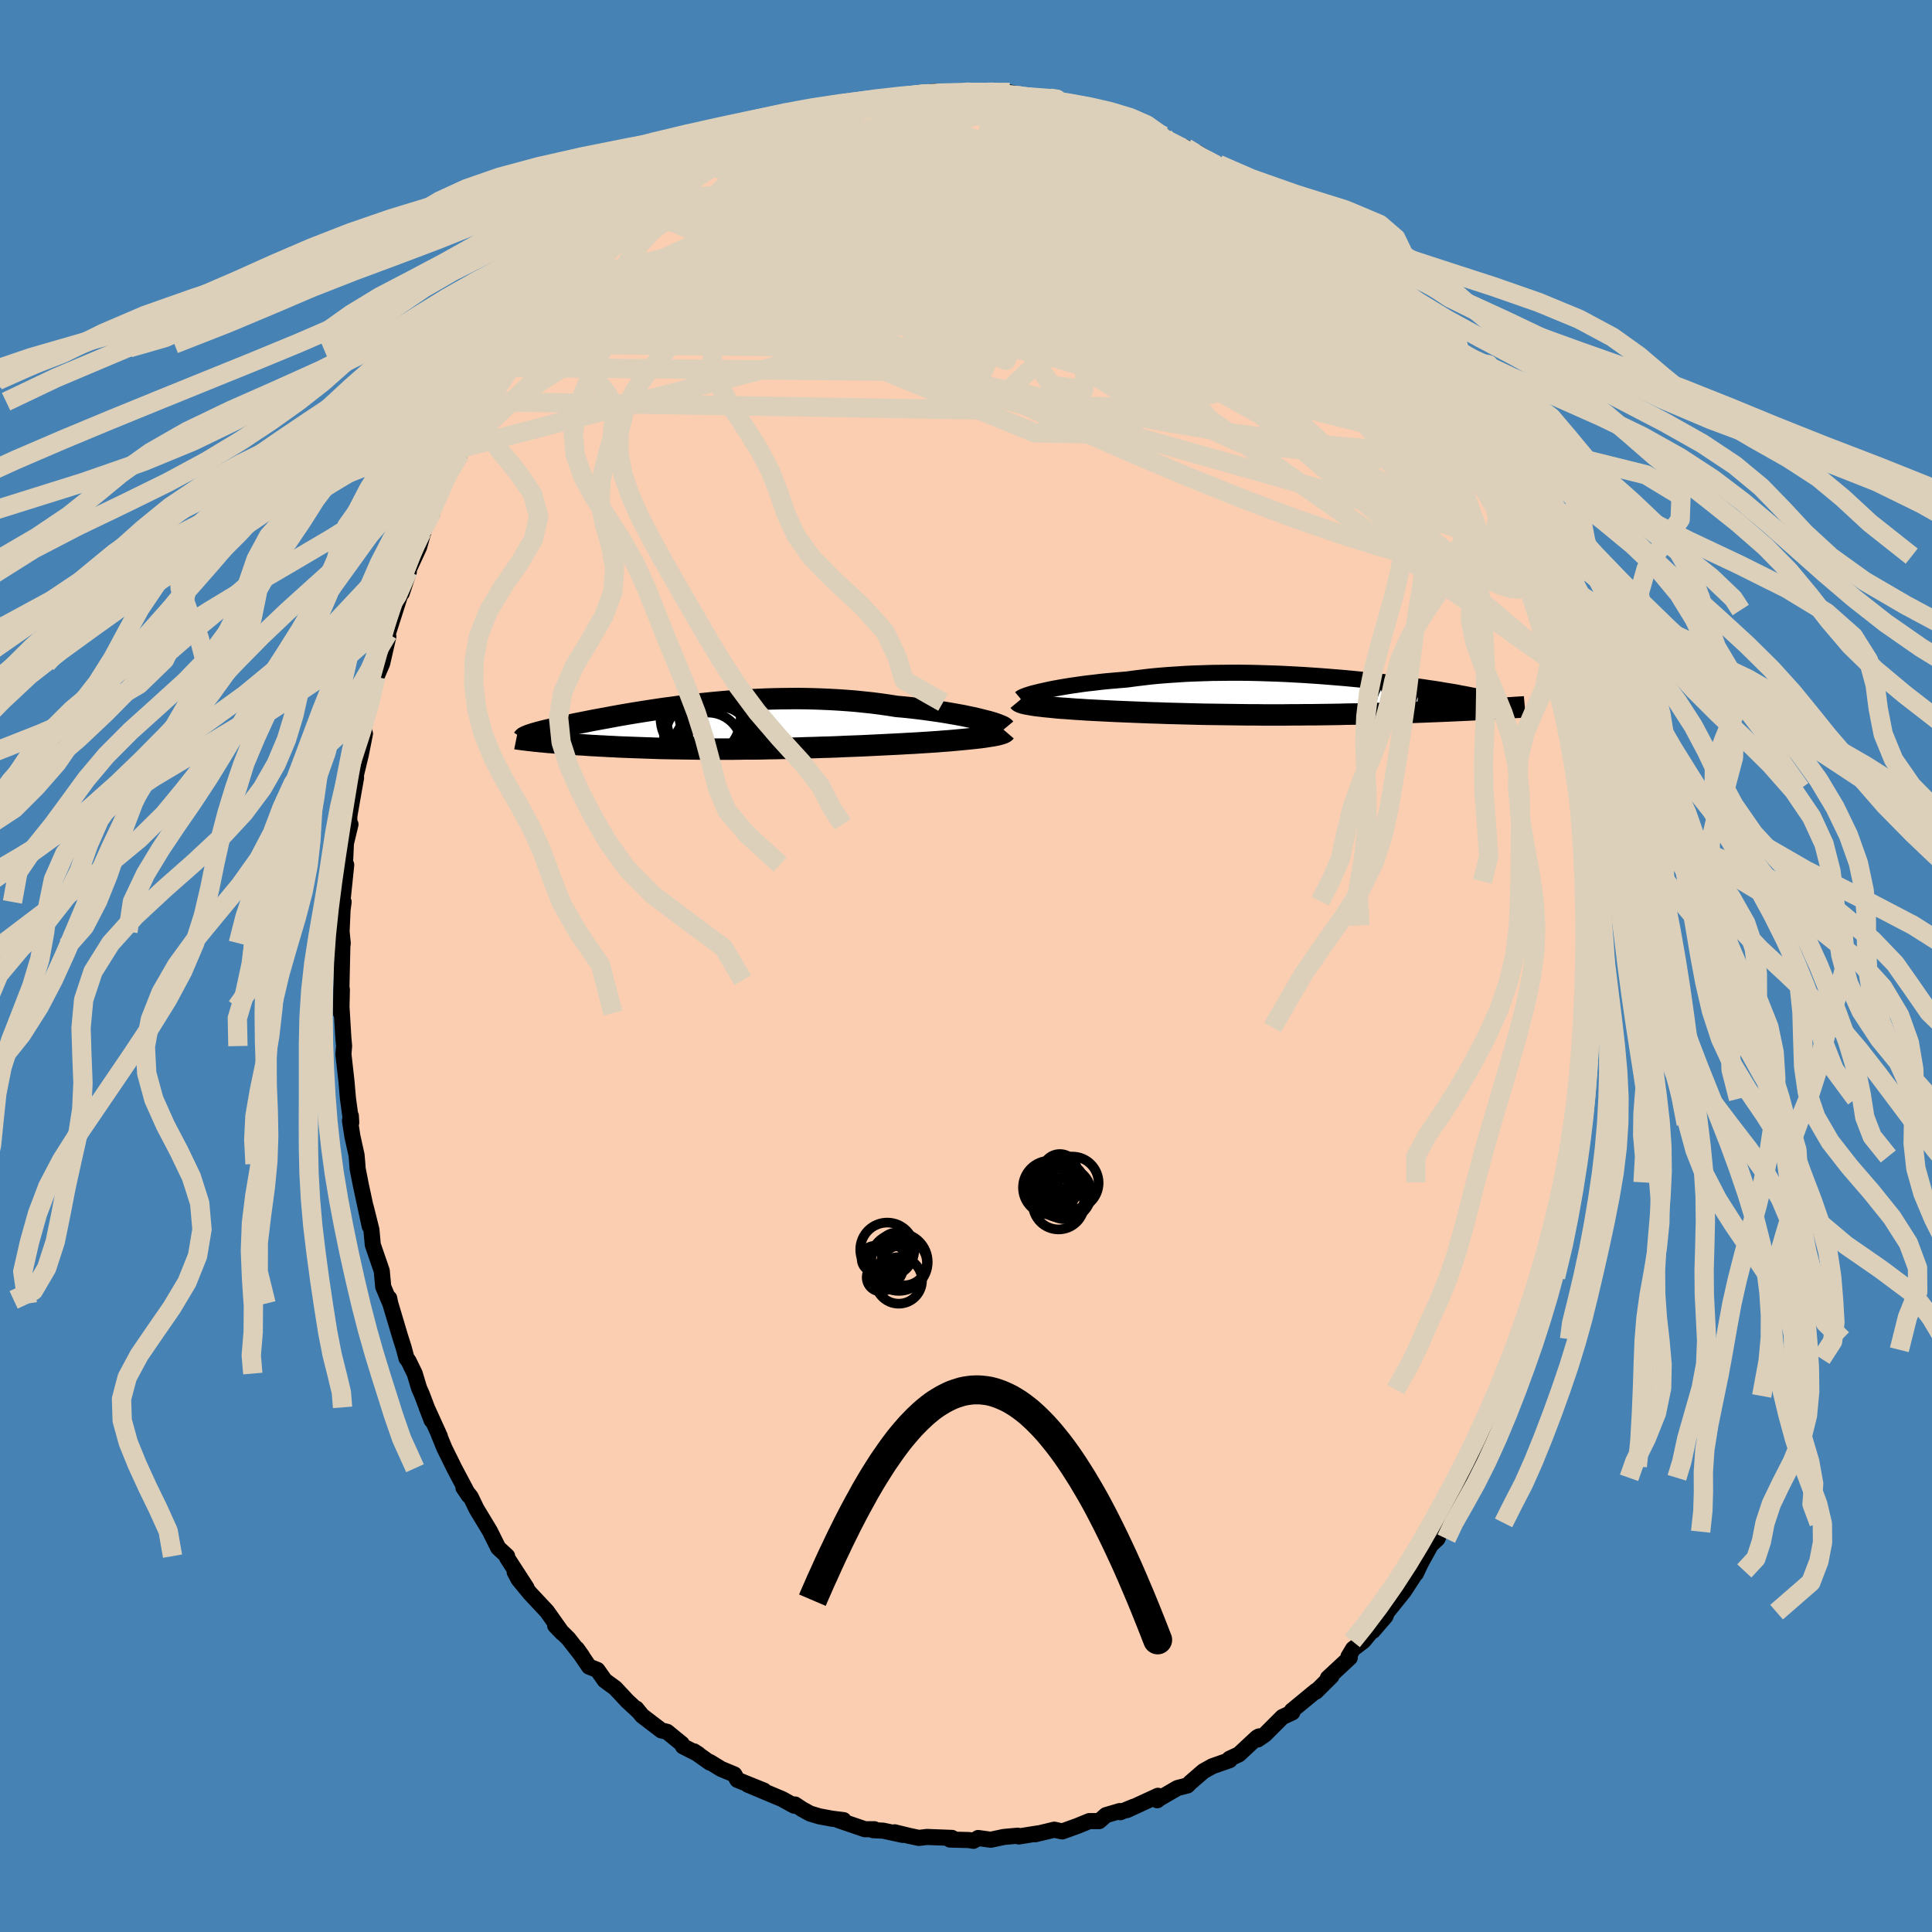 <svg xmlns="http://www.w3.org/2000/svg" width="500" height="500" viewBox="-100 -100 200 200"><defs><clipPath id="c"><path d="m28.95-.73-.44-.11-.46-.11-.49-.1-.52-.11-.54-.1-.56-.1-.58-.1-.61-.1-.61-.09-.64-.09-.65-.09-.66-.08-.68-.08-.69-.07-.7-.06-.83-.13-.84-.12-.85-.11-.86-.09-.86-.09-.88-.07-.87-.06-.88-.05-.88-.04-.88-.03-.88-.02-.88-.01-.87.01-.87.01-.87.02-.85.03-.86.04-.84.04-.83.05-.82.06-.81.07-.8.07-.79.08-.77.08-.76.08-.75.09-.73.09-.71.1-.7.09-.69.1-.66.1-.65.1-.63.1-.62.1-.6.1-.58.1-.56.1-.54.1-.53.1-.5.09-.49.09-.48.09-.45.09-.44.09-.42.08-.4.08-.38.08-.37.08-.36.07-.33.08-.33.07-.3.07-.3.06-.28.07-.26.06-.25.06-.24.06-.22.06-.21.05-.2.06-.18.05-.17.05-.15.05-.15.05.49.66.26.02.26.03.27.02.29.03.3.03.31.02.31.03.33.03.35.02.35.03.36.03.37.02.39.03.39.03.41.02.42.03.43.03.44.02.46.03.47.02.48.03.49.02.51.03.52.02.53.02.54.02.56.02.56.02.58.02.59.02.6.02.62.01.62.01.64.01.64.01.66.01.67.01h.67l.69.01h2.12l.73-.01.74-.01h.74l.75-.01.77-.02.76-.01.78-.02.78-.01.79-.02.8-.03.8-.02.8-.03.81-.02.81-.03.82-.04.82-.03.81-.03.82-.04.82-.04.81-.04.81-.04.8-.04.66-.04.64-.03.64-.04.63-.04.62-.04.6-.04.6-.05.58-.04.56-.05.54-.05.53-.05.5-.05.48-.05.46-.05.43-.05"/></clipPath><clipPath id="b"><path d="m-28.97-.56.42-.09.45-.1.47-.09.5-.09.53-.09.55-.09.57-.08.6-.09.62-.08.63-.07.66-.08.67-.07.69-.06.7-.06.72-.06.81-.11.82-.1.85-.1.86-.08.88-.07.9-.06.91-.06.92-.04.92-.03.94-.03.94-.01.95-.01h.95l.95.01.95.02.94.03.94.03.94.04.92.05.92.05.9.06.9.06.88.07.86.07.85.07.83.08.81.08.79.08.78.09.75.08.73.09.7.08.68.09.66.09.64.09.6.08.59.09.56.08.53.08.51.09.48.08.46.07.44.08.4.08.39.07.36.07.34.07.32.06.3.07.27.06.26.06.23.07.22.05.19.06.18.05.16.06.14.05.11.05.11.05.08.05.06.04.05.05.03.04.01.04.15.44-.32.02-.34.02-.34.02-.36.01-.37.02-.38.02-.39.02-.4.02-.41.02-.42.02-.43.02-.44.02-.46.02-.46.02-.47.02-.49.02-.5.02-.51.02-.52.02-.54.02-.54.02-.56.02-.57.02-.58.02-.6.02-.6.01-.61.02-.63.02-.63.01-.65.02-.65.01-.67.01-.67.02-.68.01-.69.01-.7.01-.71.01h-.71l-.72.01h-.73l-.73.01h-2.24l-.75-.01h-.76l-.76-.01-.77-.01-.77-.01-.77-.01-.77-.01-.78-.01-.78-.02-.77-.02-.78-.02-.77-.02-.77-.02-.77-.03-.77-.02-.76-.03-.76-.03-.75-.03-.74-.03-.73-.03-.61-.03-.61-.03-.59-.03-.59-.03-.57-.03-.56-.04-.54-.03-.53-.04-.52-.04-.5-.03-.48-.04-.46-.05-.43-.04-.42-.04-.39-.05"/></clipPath><filter id="a"><feTurbulence baseFrequency=".05" numOctaves="3" result="noise" type="noise"/><feDisplacementMap in="SourceGraphic" in2="noise" scale="2"/></filter></defs><rect width="100%" height="100%" x="-100" y="-100" fill="#4682B4"/><path fill="#FBCEB1" stroke="#000" stroke-linejoin="round" stroke-width="1.667" d="m64.71.49-.03 1.03-.17 2.73.2-1.69-.28 3.8-.12 1.71-.04 2.33.01.18-.48 3.32.26-.16-.2.53-.35 2.08-.06 1.77.03-1-.33 1.77-.05.83-.4 2.68-.49 2.84-.45 1.43.02-.28-.27 1.57.21-.46-1.29 4.71-.36 1.84.36-1.22-.41.92-.67 1.99-.58 1.93-.61 2.06.49-1.1-.27.26-.7 1.76-1.37 3.86.21-.66-.38.72-1.4 3.86-.52 1.24-.48.33-.77 1.8-.3 1.1-.18.08-.6 1.27-1.31 1.7.1.22-1.27 1.48-.3.91-.3.72-.69.65-1.06 1.92-.48 1.03.12-.26-1.38 2.12-1.73 2.15-.17.43-1.3 1.51.9-1.23-1.89 2.29-1.06.8-.48.8.14.11-2.27 2.11.37-.19-1.6 1.59v-.08l-2.5 2.06.05.18-1.02.47-1.83 1.83-.73.5.14-.32-.22.12-1.87 1.74-.98.46.03.14-1.8.63-.93.52-1.35 1.17-.3.3-1.04.27-2.08 1.21v.05l.07-.46-3.21 1.48.7-.35-1.39.57-.05-.12-1.43.42-.7.62h-1.03l-1.22.5-1.58.57-.82-.18-1.96.47.35-.1-2.07.33-.1-.08-1.44.13-1.36.29-1.3-.18-.49.29-.48-.08-1.95-.05.21-.17-2.6-.1-.83.1-1.03-.22-1.47-.36.84.27-2.04-.44-1.04-.05.13-.1h-.98l-2.72-.93.52-.01-1.2-.15-1.3-.24-.97-.29-.85-.47-.71-.47-.1.12-1.23-.68-3.55-1.49 1.66.61-2.75-1.11-.31-.56-1.37-.57-1.16-.71v.06l-1.65-1.17.45.29-1.59-.81-.12-.26-1.52-1.24-.6-.15-1.99-1.52-.6-.74.25.31-1.17-1.08-1.26-1.35-1.08-.79-.77-1.09-.86-.34-1.26-1.85.56.79-1.44-1.84-1.37-1.35.73.76-1.57-2.22-1.74-1.86-1.21-1.47-.4-.75 1.23 1.63-2-3.09-.01-.19-.92-.85-.87-1.75-1.39-2.3-.59-1.23-.75-.95.55.81-.97-1.83-.53-1L-54 49.9l-.58-1.42.11.2-1.36-2.99.52 1.35-1.03-2.72-.27-.6-.46-1.53-.65-1.33-.2-.25-.28-1.06-.38-1.2-1.13-3.79v-.17l.11.55-.73-1.74-.15-1.64-.93-2.7-.14-1.55-.58-2.33.4 1.95-.91-4.23-.34-1.73-.03-.48-.08-.92-.43-1.94-.25-1.62.09-.49.04.69-.34-2.5-.15-1.73-.32-2.86.07-.83-.08-.91-.19-3.15.04-1.8-.1 2.44.07-3.41.08-3.5.04-.32-.12-1.2.1-2.23.11-.84-.15.22.42-4.06-.13-.03.1-2.2.47-1.97-.12.52v-1.36l.43-2.47.27-1.51-.02-.05.02-.3.49-2.04.43-2.17-.19-.59.8-2.65.08-1.11.43-1.55.08-.02.58-1.35.64-2.78-.16-.03.11-.28 1.35-4.23.09.04.73-2.2-.09-.07 1.16-2.51.51-1.83-.24.3.35-.63.74-1.41.23-.77.95-2.23.74-1.3.08-.66.86-1.08.26-.65 1.36-2.26.23-.44.3-1.02.69-.8.25-.26 2.15-3.55-.9 1.36 2.41-3.38.01-.44.14.04.76-1 1.36-1.74.56-.75.42-.24.55-1.08 1.85-2.07v.07l.96-1.01 1.36-1.11-.25.04 1.46-1.29 1.7-1.74.9-.8 1.14-1.03.6-.36-.85.41 1.66-1.36 1.1-.43-.42.3 1.57-1.45 1.43-.85 1.27-.86.67-.41 1.6-.78.72-.46-.32.22 1.41-1 1.04-.36 1.68-.53 1.28-.77.01-.01 2.13-.58 1.82-.7.06.09.61-.42.05.27.56-.59.49-.07 2.72-.72.36.09 2.52-.55-.79.06 2.2-.19 2.29-.39-.21.13.73.18-.08-.16 2.84-.04-.57-.12 1.69.12 1.85.08-.19-.1 1.2.36.52-.34 3.01.76.84.15-.45-.04.23-.22.52-.06 2.48.54.22.2.75.34 2.85.85-.25-.25 2.1.73-.25.13 1.86.45 2.02.93-1.57-.48 1.56.72 2.34.99.66.62 1.28.64-.8-.78 2.75 1.81-.54-.58 2.49 1.9-.68-.66.11.23 2.65 2.19.67.17 1.14.99-.31-.24 2.4 2.1.18-.11 1.71 1.95.61.27-.04.38 1.85 1.28-.43-.05 1.27 1.43.37-.01.18.29 1.67 2.19.31.29 1.82 1.9.38.49 1.47 2.45.1.06.72.79-.17-.1.96 1.59.27.42 1.22 1.52.93 1.94 1.34 2.15.68 1.69-.53-1.18.74 1.66.85 1.07.12.54.46.48.73 1.86.55 1.22.47 1.14 1.25 2.99.54 1.28-.07.04.59 1.87.3.55 1.18 2.9.08.88-.25-.66.92 2.46.73 2.82.05.09-.01 1.12.98 3.24-.42-1.54.58 2.26.07.19.36 1.37.34 1.65.11.94.64 3.44.04.46.06 1.23.17 1.09.12 1.6.6 4.3-.16-.29.1 1.67.01-.43.23 4.98-.11-2.51.2 2.79.14 2.43-.06 1.66v.32l-.03 1.03" filter="url(#a)"/><path fill="#fff" d="m-28.97-.56.42-.09.45-.1.47-.09.5-.09.53-.09.55-.09.57-.08.6-.09.62-.08.63-.07.66-.08.67-.07.69-.06.7-.06.72-.06.81-.11.82-.1.85-.1.86-.08.88-.07.9-.06.91-.06.92-.04.92-.03.94-.03.94-.01.95-.01h.95l.95.01.95.02.94.03.94.03.94.04.92.05.92.05.9.06.9.06.88.07.86.07.85.07.83.08.81.08.79.08.78.09.75.08.73.09.7.08.68.09.66.09.64.09.6.08.59.09.56.08.53.08.51.09.48.08.46.07.44.08.4.08.39.07.36.07.34.07.32.06.3.07.27.06.26.06.23.07.22.05.19.06.18.05.16.06.14.05.11.05.11.05.08.05.06.04.05.05.03.04.01.04.15.44-.32.02-.34.02-.34.02-.36.01-.37.02-.38.02-.39.02-.4.02-.41.02-.42.02-.43.02-.44.02-.46.02-.46.02-.47.02-.49.02-.5.02-.51.02-.52.02-.54.02-.54.02-.56.02-.57.02-.58.02-.6.02-.6.01-.61.02-.63.02-.63.01-.65.02-.65.01-.67.01-.67.02-.68.01-.69.01-.7.01-.71.01h-.71l-.72.01h-.73l-.73.01h-2.24l-.75-.01h-.76l-.76-.01-.77-.01-.77-.01-.77-.01-.77-.01-.78-.01-.78-.02-.77-.02-.78-.02-.77-.02-.77-.02-.77-.03-.77-.02-.76-.03-.76-.03-.75-.03-.74-.03-.73-.03-.61-.03-.61-.03-.59-.03-.59-.03-.57-.03-.56-.04-.54-.03-.53-.04-.52-.04-.5-.03-.48-.04-.46-.05-.43-.04-.42-.04-.39-.05" filter="url(#a)" transform="translate(36.87 -27.9)"/><path fill="#fff" d="m28.95-.73-.44-.11-.46-.11-.49-.1-.52-.11-.54-.1-.56-.1-.58-.1-.61-.1-.61-.09-.64-.09-.65-.09-.66-.08-.68-.08-.69-.07-.7-.06-.83-.13-.84-.12-.85-.11-.86-.09-.86-.09-.88-.07-.87-.06-.88-.05-.88-.04-.88-.03-.88-.02-.88-.01-.87.01-.87.01-.87.02-.85.03-.86.04-.84.04-.83.05-.82.06-.81.07-.8.07-.79.08-.77.08-.76.08-.75.09-.73.09-.71.1-.7.09-.69.1-.66.1-.65.1-.63.1-.62.1-.6.1-.58.1-.56.1-.54.1-.53.1-.5.09-.49.09-.48.09-.45.09-.44.09-.42.08-.4.08-.38.08-.37.08-.36.07-.33.08-.33.07-.3.07-.3.06-.28.07-.26.06-.25.06-.24.06-.22.06-.21.05-.2.06-.18.05-.17.05-.15.05-.15.05.49.66.26.02.26.03.27.02.29.03.3.03.31.02.31.03.33.03.35.02.35.03.36.03.37.02.39.03.39.03.41.02.42.03.43.03.44.02.46.03.47.02.48.03.49.02.51.03.52.02.53.02.54.02.56.02.56.02.58.02.59.02.6.02.62.01.62.01.64.01.64.01.66.01.67.01h.67l.69.01h2.12l.73-.01.74-.01h.74l.75-.01.77-.02.76-.01.78-.02.78-.01.79-.02.8-.03.8-.02.8-.03.81-.02.81-.03.82-.04.82-.03.81-.03.82-.04.82-.04.81-.04.81-.04.8-.04.66-.04.64-.03.64-.04.63-.04.62-.04.6-.04.6-.05.58-.04.56-.05.54-.05.53-.05.5-.05.48-.05.46-.05.43-.05" filter="url(#a)" transform="translate(-27.29 -24.75)"/><g fill="none" stroke="#000" transform="translate(36.87 -27.9)"><path stroke-linejoin="round" stroke-width="1.667" d="m-31.25.2.06-.05.09-.06.14-.07.18-.07.21-.08.25-.08.29-.09.32-.08.36-.09.38-.09.42-.09.45-.1.47-.09.5-.09.53-.09.55-.09.57-.08.6-.09.62-.08.63-.07.66-.08.67-.07.69-.06.7-.06.72-.06.81-.11.82-.1.85-.1.86-.08.88-.07.9-.06.91-.06.92-.04.92-.03.94-.03.94-.01.95-.01h.95l.95.01.95.02.94.03.94.03.94.04.92.05.92.05.9.06.9.06.88.07.86.07.85.07.83.08.81.08.79.08.78.09.75.08.73.09.7.08.68.09.66.09.64.09.6.08.59.09.56.08.53.08.51.09.48.08.46.07.44.08.4.08.39.07.36.07.34.07.32.06.3.07.27.06.26.06.23.07.22.05.19.06.18.05.16.06.14.05.11.05.11.05.08.05.06.04.05.05.03.04.01.04v.04l-.02.04-.04.04-.05.04-.06.03-.08.04-.1.03-.1.04-.12.03-.14.03" filter="url(#a)"/><path stroke-linejoin="round" stroke-width="2.222" d="m-31.41.47.05.06.1.06.14.05.18.06.21.05.25.05.28.05.3.05.34.05.37.04.39.05.42.04.43.04.46.05.48.04.5.03.52.04.53.04.54.03.56.04.57.03.59.03.59.03.61.03.61.03.73.03.74.03.75.03.76.03.76.03.77.02.77.03.77.02.77.02.78.02.77.02.78.02.78.01.77.01.77.01.77.01.77.01.76.01h.76l.75.01h2.24l.73-.01h.73l.72-.01h.71l.71-.01.7-.01.69-.01.68-.01.67-.02.67-.01.65-.01.65-.02.63-.01.63-.02.61-.02.6-.01.6-.02.58-.02.57-.02.56-.02.54-.02.54-.02.52-.02.51-.02.5-.02.49-.02.47-.02.46-.02.46-.02.44-.02.43-.02.42-.02.41-.02.4-.02.39-.02.38-.02.37-.02.36-.01.34-.02.34-.02.32-.02.32-.02.3-.02.29-.01.29-.02.27-.02.26-.02.25-.01.24-.02.23-.01.22-.02" filter="url(#a)"/><circle cx="11.8" cy=".697" r="4.858" clip-path="url(#b)" filter="url(#a)"/><circle cx="9.785" cy="1.337" r="4.714" clip-path="url(#b)" filter="url(#a)"/><circle cx="9.985" cy="-2.068" r="3.642" clip-path="url(#b)" filter="url(#a)"/><circle cx="13.13" cy="-2.128" r="3.452" clip-path="url(#b)" filter="url(#a)"/><circle cx="12.905" cy="1.907" r="4.73" clip-path="url(#b)" filter="url(#a)"/><circle cx="13.215" cy="-2.228" r="3.012" clip-path="url(#b)" filter="url(#a)"/><circle cx="11.045" cy="-.643" r="3.046" clip-path="url(#b)" filter="url(#a)"/><circle cx="14.03" cy="1.697" r="4.948" clip-path="url(#b)" filter="url(#a)"/><circle cx="13.64" cy=".727" r="3.276" clip-path="url(#b)" filter="url(#a)"/><circle cx="11.795" cy="-1.403" r="3.81" clip-path="url(#b)" filter="url(#a)"/></g><g fill="none" stroke="#000" transform="translate(-27.29 -24.75)"><path stroke-linejoin="round" stroke-width="2.222" d="m31.33.15-.05-.06-.09-.07-.14-.08-.19-.08-.22-.09-.27-.1-.3-.1-.34-.1-.38-.1-.4-.1-.44-.11-.46-.11-.49-.1-.52-.11-.54-.1-.56-.1-.58-.1-.61-.1-.61-.09-.64-.09-.65-.09-.66-.08-.68-.08-.69-.07-.7-.06-.83-.13-.84-.12-.85-.11-.86-.09-.86-.09-.88-.07-.87-.06-.88-.05-.88-.04-.88-.03-.88-.02-.88-.01-.87.01-.87.01-.87.02-.85.03-.86.04-.84.04-.83.05-.82.06-.81.07-.8.07-.79.08-.77.08-.76.08-.75.09-.73.09-.71.1-.7.09-.69.1-.66.1-.65.1-.63.1-.62.1-.6.1-.58.1-.56.1-.54.1-.53.1-.5.09-.49.09-.48.09-.45.09-.44.09-.42.08-.4.08-.38.08-.37.08-.36.07-.33.08-.33.07-.3.07-.3.06-.28.07-.26.06-.25.06-.24.06-.22.06-.21.05-.2.06-.18.05-.17.05-.15.05-.15.05-.13.04-.11.05-.11.04-.09.04-.08.04-.07.04-.06.04-.04.04-.04.04-.02.03" filter="url(#a)"/><path stroke-linejoin="round" stroke-width="2.222" d="m31.39.47-.06.07-.1.07-.14.06-.19.06-.24.07-.27.06-.3.06-.34.05-.38.06-.4.06-.43.05-.46.05-.48.05-.5.05-.53.05-.54.05-.56.05-.58.04-.6.05-.6.04-.62.04-.63.04-.64.04-.64.03-.66.04-.8.04-.81.04-.81.04-.82.04-.82.04-.81.03-.82.03-.82.04-.81.03-.81.02-.8.03-.8.02-.8.03-.79.02-.78.01-.78.02-.76.01-.77.02-.75.01H4.6l-.74.01-.73.01H1.01l-.69-.01h-.67l-.67-.01-.66-.01-.64-.01-.64-.01-.62-.01-.62-.01-.6-.02-.59-.02-.58-.02-.56-.02-.56-.02-.54-.02-.53-.02-.52-.02-.51-.03-.49-.02-.48-.03-.47-.02-.46-.03-.44-.02-.43-.03-.42-.03-.41-.02-.39-.03-.39-.03-.37-.02-.36-.03-.35-.03-.35-.02-.33-.03-.31-.03-.31-.02-.3-.03-.29-.03-.27-.02-.26-.03-.26-.02-.24-.03-.23-.03-.22-.02-.21-.03-.2-.02-.18-.02-.18-.03-.17-.02-.15-.02-.15-.03" filter="url(#a)"/><circle cx="1.02" cy="-1.013" r="4.756" clip-path="url(#c)" filter="url(#a)"/><circle cx=".785" cy="1.562" r="4.776" clip-path="url(#c)" filter="url(#a)"/><circle cx="2.115" cy=".752" r="3.898" clip-path="url(#c)" filter="url(#a)"/><circle cx=".47" cy="-.213" r="4.344" clip-path="url(#c)" filter="url(#a)"/><circle cx="2.305" cy="1.807" r="3.906" clip-path="url(#c)" filter="url(#a)"/><circle cx="1.565" cy="1.432" r="3.6" clip-path="url(#c)" filter="url(#a)"/><circle cx=".585" cy="2.037" r="3.524" clip-path="url(#c)" filter="url(#a)"/><circle cx="1.785" cy="2.042" r="4.116" clip-path="url(#c)" filter="url(#a)"/><circle cx="1.295" cy="-1.333" r="3.712" clip-path="url(#c)" filter="url(#a)"/><circle cx="-.185" cy="-.928" r="4.152" clip-path="url(#c)" filter="url(#a)"/></g><g fill="none" stroke="#DCD0BA" stroke-linejoin="round" stroke-width="2"><path d="m18.89-86.4 1.65.77 1.56.79 1.29.7 1.11.61 1.02.58.98.58.91.56.82.52.71.48.59.43.47.34.31.23.12.1-.1-.06-.35-.21-.63-.4-.98-.61-1.32-.83-1.59-1m-49.15-1.35 1.32-.77 1.38-.61 1.4-.57 1.36-.52 1.29-.48 1.17-.43.98-.35.73-.27.47-.18.27-.11.15-.05.05-.01-.12.07-.49.2-1.09.37-1.71.53m67.86 32.17.3.82.06.33.03.3-.06.26-.21.15-.39.05-.59-.08-.8-.23-1.06-.44-1.35-.74-1.68-1.09-2.06-1.5-2.45-1.91-2.85-2.32-3.27-2.75-3.69-3.18-4.11-3.62-4.49-4.02-4.75-4.37-4.83-4.76" filter="url(#a)"/><path d="m14.98-87.91.38.05.83.28.9.35.85.36.75.34.65.34.57.34.47.31.34.27.16.22-.06.14-.3.07-.55.01-.81-.05-1.07-.12-1.33-.17-1.6-.24-1.9-.32-2.21-.42-2.52-.54-2.81-.68-3.09-.83-3.53-.96" filter="url(#a)"/><path d="m28.06-81.51 1.89 1.47 1.15.84.84.64.72.6.65.59.52.53.34.42.11.26-.14.09-.4-.08-.64-.26-.91-.41L31-77.4l-1.47-.73-1.8-.9-2.15-1.1-2.54-1.33-3-1.63-3.48-1.94-4.04-2.27m44.6 44.91.42 1.39.19 1.02-.1.67-.43.29-.75-.05-1.06-.33-1.39-.65-1.72-1.03-2.08-1.48-2.46-1.96-2.87-2.44-3.3-2.93-3.75-3.39-4.21-3.81-4.65-4.24-5.13-4.69-5.63-5.2L12.03-77l-6.8-6.4m-18.83-4.78.78-.41 1.37-.29 1.75-.21 1.91-.14 1.97-.08 1.98-.04 1.98.01 1.92.03 1.83.07 1.71.08 1.61.08 1.48.07 1.34.04 1.14.03.84-.02.48-.08.26-.13" filter="url(#a)"/><path d="m23.45-84.07.71.32.46.3.39.43.2.47-.03.49-.28.51-.51.55-.74.6-1.02.62-1.32.63-1.64.63-2 .62-2.34.59-2.73.55-3.12.51-3.55.46-4.01.45-4.51.48-5.02.54-5.54.61-5.99.63-6.42.6-6.9.6m22.63-17.68.86-.08 1.13-.18 1.17-.18 1.19-.14 1.08-.11.94-.07.79-.04.68-.02.58-.01h.46l.31.02.09.06-.17.08-.47.13-.78.18-1.16.21-1.57.26-2 .29-2.31.31-2.38.29" filter="url(#a)"/><path d="m45.96-63.55.23.23.28.38.3.49.32.6.34.69.3.71.17.61-.02.4-.26.11-.49-.19-.74-.49-.96-.74-1.18-.96-1.42-1.17-1.66-1.39-1.95-1.63-2.24-1.92-2.57-2.27-2.88-2.65-3.22-3.07-3.61-3.51-4.01-3.91M4.01-90.09l1.23.06 1.67.42 1.51.5 1.41.53 1.53.61 1.75.73 1.97.85 2.14.95 2.19 1.01 2.18 1.01 2.07.96 1.89.87 1.65.75 1.41.61 1.15.48.94.39m21.52 26.35.6.86.44.78.44.86.43.96.4.94.32.82.17.53-.05.1-.33-.48-.64-1.09-.95-1.71-1.26-2.29-1.53-2.87-1.76-3.45" filter="url(#a)"/><path d="m-21.24-85.53 1.64-.39 1.86-.08 2.28.21 2.72.48 3.04.75 3.27 1.01 3.52 1.25L.9-80.86l4.16 1.55 4.49 1.62 4.78 1.65 5 1.7 5.13 1.79 5.24 1.95 5.39 2.16 5.54 2.4" filter="url(#a)"/><path d="m.03-90.43.12-.03.7.04.64.09.43.13.23.18-.02.23-.37.29-.84.33-1.39.37-1.92.43-2.41.53-2.89.65-3.38.77-3.84.84-4.27.83m49.89 5.43.77.44.92.78 1.1 1.03 1.25 1.23 1.31 1.33 1.29 1.33 1.2 1.25 1.08 1.14.97 1.02.86.9.77.81.7.74.6.64.47.5.26.22-.08-.21-.55-.74M55.4-46.7l.88 2.15.41 1.21.19.8.06.63-.07.48-.22.28-.4.04-.6-.21-.79-.46-1-.73-1.23-1.06-1.47-1.42-1.74-1.82-2.03-2.24-2.31-2.66-2.61-3.05-2.91-3.44-3.19-3.8-3.49-4.19-3.83-4.63-4.24-5.16-4.66-5.75" filter="url(#a)"/><path d="m-3.25-90.54.25.21.96.34 1.55.47 1.98.6 2.3.76 2.5.88 2.65.98 2.75 1.06 2.84 1.12 2.91 1.16 2.95 1.22 2.92 1.26 2.85 1.28 2.76 1.28 2.71 1.25 2.69 1.21M1.15-90.43l1.32.1 1.15.22 1.43.33 1.71.43 1.8.48 1.75.49 1.64.46 1.57.45 1.59.46 1.6.48 1.54.48 1.41.46 1.2.4.98.34.67.22" filter="url(#a)"/><path d="m32.52-78.16.32.32.64.67.41.58v.39l-.44.14-.91-.09-1.36-.32-1.83-.55-2.34-.77-2.87-.98-3.38-1.2-3.91-1.41-4.42-1.69-4.99-2.03-5.76-2.4m-11.15-1.97 1.51-.32.92-.11h.82l.59.13.29.26.03.37-.18.5-.39.62-.59.76-.83.91-1.11 1.08-1.41 1.26-1.71 1.43-2.06 1.62-2.41 1.8-2.83 2.01-3.28 2.23-3.74 2.49-4.17 2.76-4.58 3.05-4.96 3.27-5.34 3.4m41.65-30.59.21.17.84.19 1.33.22 1.66.27 1.86.33 1.98.38 2.03.43 2.05.45 2.05.47 2.03.49 1.97.48 1.81.45 1.57.4 1.35.35 1.24.35 1.16.31m20.4 16.41 1.35 1.51.99 1.29.8 1.14.66.98.58.86.55.82.54.84.55.87.52.85.46.78.34.62.19.39.02.12-.17-.17-.36-.46-.57-.76-.79-1.05-1.01-1.34-1.23-1.63-1.42-1.9-1.6-2.16-1.82-2.5" filter="url(#a)"/><path d="m23.45-84.07.79.33.71.32.81.43.78.47.68.45.58.43.48.39.38.35.22.27.02.15-.21.02-.48-.12-.77-.29-1.12-.48-1.52-.7-1.95-.94-2.41-1.2-2.89-1.47-3.22-1.73m22.78 13.2.41.56.6.62.52.54.43.48.36.46.32.45.25.44.13.38-.03.27-.26.09-.54-.14-.86-.41-1.17-.69-1.46-.94-1.75-1.16-2.02-1.36-2.32-1.56-2.68-1.8-3.09-2.12-3.64-2.53-4.28-3.04" filter="url(#a)"/><path d="m34.79-76.41 1.02 1.31.14.75-.46.6-.99.57-1.53.56-2.1.57-2.65.61-3.22.66-3.78.73-4.41.79-5.08.82-5.81.81-6.6.76-7.42.67-8.26.61-9.1.58-9.84.51" filter="url(#a)"/><path d="m45.96-63.55.14.2.02.3-.13.38-.28.48-.43.54-.63.56-.91.47-1.28.27-1.7.02-2.14-.25-2.57-.49-3.01-.68-3.41-.84-3.81-.97-4.22-1.09-4.62-1.24-5.05-1.4-5.52-1.6-6.08-1.83-6.7-2.07-7.37-2.25-8.07-2.32m73.82 23.87-.41-.36-.63.27-1.19.26-1.88.09-2.58-.06-3.31-.21-4.07-.36-4.88-.55-5.78-.8-6.75-1.12-7.74-1.46-8.72-1.83-9.66-2.2-10.6-2.57-11.55-3.03" filter="url(#a)"/><path d="m56.65-43.71.18.83-.26.58-.6.51-.99.38-1.43.15-1.92-.13-2.41-.41-2.93-.68-3.46-.94-4.02-1.26-4.63-1.6-5.23-1.96-5.83-2.34-6.41-2.71-6.98-3.08-7.54-3.43-8.07-3.78-8.59-4.18-9.21-4.56m75.69 18.83-.13-.29.22.46.23.56.14.5.02.46-.09.43-.24.35-.4.21h-.62l-.85-.27-1.11-.58-1.37-.9-1.64-1.2-1.93-1.51-2.23-1.84-2.56-2.16-2.91-2.51-3.25-2.86-3.61-3.23-3.95-3.63-4.26-4.01-4.45-4.37-4.44-4.66" filter="url(#a)"/><path d="m-19.56-86.06 1.17-.45 1.62-.19 2.08-.04 2.33.1 2.47.26 2.61.39 2.85.49 3.14.57 3.47.63 3.74.69 3.92.73 3.97.77 3.94.78 3.82.74 3.66.69 3.49.68m-61.69 1.13 23.45.36L.52-73.84l2.2.55 2.16-.33 2.34.01.75-.37-.63-1.1-.16-1.02 1.16.02.84.9-2.2.69-5.77-.33-5.4-.76 2.47.37 18.32 3.38 33.39 14.5" filter="url(#a)"/><path d="M53.19-51.4 19.55-75.51l-5.78-6.58 2.3-.62 1.71 1.11-1.16 1.37-3.25.86-3.73.13-3.31-.19-2.92.05-2.59.44-1.38.56 1.55.4 5.75.44 9.04.97 8.21 1.51.01 1.21-17.97.75-49.4 5.97" filter="url(#a)"/><path d="m-33.86-77.11 27.82-3.49 23.21 6.85 12.85 4.53 3.61-.74-1.96-3.59-4.37-3.71-5.02-2.35-5.29-.69-5.99.52-6.9.92-6.84.58-4.8-.07-1.36-.44 1.59-.32 2.78-.28 3.05-1.23 4.75-2.71 19.52-1.36" filter="url(#a)"/><path d="m18.44-86.85 7.39 6.64-1.14 3-4.45.59-4.81-.97-3.25-.79-1.23.19.52.98 1.67 1.35 1.87 1.43.85 1.28-1.19.82-3.42-.05-4.63-1.22-4.07-2.2-2-2.25.17-.54 1.21 3.08 1.57 6.73-.59 4.86-35.63-14.22" filter="url(#a)"/><path d="m-45.49-64.39 56.14.58 9.94-2.71-2.93-1.55.88 1.41 5.89 2.31 5.92.57 1.95-2.31-2.78-4.53-5.88-5.06-6.48-3.86-4.72-1.5-.94 1.44 3.95 4.43 7.46 6.64 5.27 6.2-6.2.51-23.42-10.23-24.25-11.1" filter="url(#a)"/><path d="m-9.83-89.56-7.43 6.31 6.91-.14 4.03.97L-5.1-80l1.82 2.64 4.31 2.47 6.96 2.71 8.5 3.13 7.87 2.89 4.76 1.54.08-.55-4.4-2.16-6.9-2.22-6.66-.45-4.12 2.22-.64 4.06 2.33 3.6 3.38.46.36-4.67L1.82-75.01l-28.18-7.73" filter="url(#a)"/><path d="m-42.39-68.12 24.09-11.17 1.18.02 1.79.44 5.07-.92 5.18.28 3.59 3.29 2.01 5.62.31 5.45-2.31 2.93-5.87-.26-8.63-2.25-6.73-2.52 4.17-2.09 24.63-.12 45.92 15.93" filter="url(#a)"/><path d="m-23.37-84.39 44.91 17.84 7.23-3.14-3.2-4.32-4.45-1.22-3.03.98-.78 1.8 1.39 1.78 2.82 1.41 3.22.98 2.71.72 1.52.68-.01.66-1.34.36-1.89-.35-1.35-1.42-.01-2.44 1.31-2.91 1.98-2.3 2.21-.14 2.66 3.41 2.04 6.56-6.76 2.87-41.41-25.6" filter="url(#a)"/><path d="m23.93-84.21-35.29 6.16-10.51 1.59-1.74.42 4.87-.69 8.19-.89 6.97-.45 3.15.07.13.46-.04.91 1.65 1.61 1.61 2.4-4.08 2.79-14.95 2.64-20.86 2.29-6.4-2.23" filter="url(#a)"/><path d="m30.71-79.32-14.24 4.71-7.73 6.18-8.28-1.65-2.13-4.43 4.35-3.03 7.31-.27 7.28 2.24 5.88 3.76 3.59 3.7.42 2.09-2.83-.1-4.78-1.67-6.11-2.66-10.45-4.2-17.52-5.38-8.84-4.36" filter="url(#a)"/><path d="m-52.13-53.64 20.44-19.18 9.84-3.91 8.92.91 8.49 1.65 5.42 1.45 1.63.91-.58.37-.12.41 2.38 1.09 4.24 1.75 1.97 1.41-5.5-.14-13.6-1.88-13.02-2.76 3.93-4.57L18.89-86.4" filter="url(#a)"/><path d="m-22.28-85.17 18.79-.61 12.47 5.63 3.74 5-3.19 2.35-4.12.79-1.68.34-.04.15-.7-.19-2.16-.59-1.79-.64L.97-73l7.75 1.11 11.61 2.11 8.71 1.55-3.2-1.3-22.6-2.86-48.87 7.96" filter="url(#a)"/><path d="m-49.3-58.42 51.78.87-2.2-5.69-5.78-1.96 5.33.22 12.67.73 12.02.28 6.29-1.11-.09-2.96-3.95-3.86-4.72-2.6-4.56.13-6.13 1.6-8.87-.89-8.93-5.62-19.92-3.46" filter="url(#a)"/><path d="M-9.47-89.47 9.46-71.75 1.3-68.58l-.53.02 6.76-1.21 7.95-1.2 5.65-.75 2.51-.66-.04-.62-1.57-.08-2.45.91-3.51 1.54-5.34 1.12-7.74-.1-9.22-1.11-6.88-1.31 1.76-1.69 11.09-4.62-9.21-11.13" filter="url(#a)"/><path d="M58.01-39.97 43.44-52.46l-15.02-1.68-8.39-3.82-.34-4.26 1.23-3.41-2.95-2.65-8.33-2.06-11.19-1.41-10.22-.88-6.31-.69-1.48-.78 2.39-.85 4.45-.61 5.09-.16 5.37.24 5.91.25 5.89-.17 3.78-.75-.49-.71-3.16 1.66 4.07 8.89 43.38 23.92" filter="url(#a)"/><path d="M60.67-31.57 23.12-58.08l2.93-4.04.57-.18-8.81-2.56-12.78-5.02-10.55-5.53-5.2-4.23.61-2.12 5.61.07 9.11 1.81 10.44 2.91 9.19 3.33 5.71 3 1.22 1.96-3.25.25-8.73-1.73-20.36-3-41.64 5.28" filter="url(#a)"/><path d="m-23.37-84.39 14.76 9.4 14.13 5-1.5-.09-7.67-1.53-6.62-1.45-3.94-1.27-1.71-1.11.26-.62 1.97.25 2.92.93 2.87.71 2.35-.4 1.93-1.48.89-1.34-2.54-.17-7.84-.08-9.34-2.32-8.86.51" filter="url(#a)"/><path d="m52.22-53.01-23.6-16.04-1.08-1.25 3.44 1.75 3.72 1.76 1.24-.33-2.4-2.84-5.52-4.3-7.1-4.23-6.81-2.96-4.98-1.16-2.36.4.11 1.12 1.67.77 2.03-.31 1.32-1.31-.1-1.4-1.59-.01-2.06 3.1-1.06 7.74L1.7-61.47l-48.85-.5" filter="url(#a)"/><path d="m20.46-85.92 1.32 19.71-6.94 4.67-3.76-1.33-5.48-4.08-6.16-5.23-4.22-5.14-1.5-4.01.86-2.12 3.16.18 5.95 2.51 8.83 4.49 10.58 5.58 10.16 5.39 7.73 4.08 4.71 2.79 2.82 2.96 2.47 4.76 1.83 5.16-3.23-3.22-18.21-30.38" filter="url(#a)"/><path d="m-39.99-71.2 28.13-6.65L7.2-72.37l5.27 5.25-.86 2.9.53 2.41 4.23 2.58 5.56 1.86 2.79.18-2.84-1.63-8.38-2.86L2.58-64.9l-9.26-2.9-4.36-2.27 1.44-1.89 6.39-2.06 10.2-2.48 12.03-2.18 7.64-1.49-8.22-6.68" filter="url(#a)"/><path d="m-22.28-85.17 14.99 14.91 22.46 8.44 6.37-1.98-4.24-6.89-6.11-6.94-3.65-4.83-.99-2.46.1-.61v.73l-.03 1.85 1.07 3.04 3.2 4.26 5.13 5.04 5.27 4.81 2.76 3.24-1.68.67-6.01-1.99-7.84-3.8-5.82-4.31-.36-3.61L9-77.55l12.33.63 13.24 4.17 13 11.54" filter="url(#a)"/><path d="m44.11-66.49-3.3 2.99-15.93-4.96-11.19-3.04-3.3.76-1.16 2.23-3.55.91-5.95-1.41-5.86-2.76-3.47-2.41v-.87l3.37.65 5.57 1.09 5.45.06 2.61-1.73-1.03-2.34-.13.65 13.03 10.06 41.45 35.13" filter="url(#a)"/><path d="m-52.13-53.64 43.04-11.22.36-5.01-1.89-.41 2.36 1.46 5.59 1.83 6.93 1.54 6.05.71 3.12-.61-.54-2.03-2.95-2.81-2.95-2.43-1.1-.95.64.88.53 1.96-1.86 1.27-4.93-1.31-4.89-4.33.35-6.3-9.99-6.63M36.5-74.46l-20.76-4.15-4.65.54-2.65.51 1.14.55 3.89.43 3.97.32 2.33.43.38.66-1.32.82-2.8.8-3.66.7-2.73.81 1.08 1.41 6.61 2.16 9.3 1.41 3.71-2.74-10.6-8.82-29.57-10.94" filter="url(#a)"/><path d="m14.98-87.91-21.24 7 .83 8.39 5.77 2.69L4.92-71l4.18-2.06 3.97-1.83 2.67-1.58.9-1.33-.02-.72.44.36 1.67 1.66 2.35 2.82 1.39 3.32-1.4 2.61-4.58.4-4.83-2.71 1.67-4.19 13.42-.72 13.01 3.82" filter="url(#a)"/><path d="M56.65-43.71-4.52-61.05l-15.35-7.57 4.02-3.86 9.01-2.48 7.92-1.71 5.68-.9 4.18-.14 3.35.28 2.47.19 1.18-.16-.28-.35-1.67-.04-3.2.63L7.46-76l-7.8 1.02-9.12.03-7.19-1.57-1.32-3.23 6.47-4.36L.8-87.97l14.18.06" filter="url(#a)"/><path d="m-19.56-86.06 6.93 22.74L7.1-55.2l7.85.15 3.52-1.87 4.2-1.53 4.09-1.13 2.38-.94.83-.57.47-.05.65.18.14-.13-1.67-.78-4.48-1.35-7.34-1.8-9.12-2.44-8.46-3.53-4.05-4.58 3.87-4.37 11.85-1.92 13.52 1.41 2.71-1.06" filter="url(#a)"/><path d="M4.53-90.43-2.37-88l-.82 3.93-2.7 3.78-6.87 3.93-6.35 3.8-1.33 2.54 3.88.4 5.47-1.6 2.65-2.4-2.45-1.69h-6.17l-5.3 1.81 2.05 3.3 15.72 4.53 30.82 5.75 25.78 6.43" filter="url(#a)"/><path d="M-23.37-84.39 17.74-73.4l4.57.31-10.07-.85-10.69.47-5.4 1.81-.81 2.03 1.14.99 1.7-.6L.8-70.87l4.26-1.54 5.58-.61 5.25.29 2.81.44-.79-.32-3.85-1.46-5.3-2.23-5.69-2.28-6.37-1.83-7.28-.67-8.78 3.36-27.79 15.75" filter="url(#a)"/><path d="m-6.95-90.02 8.22 14.33 16.33 7.24 4.25-2.05-4.9-3.81-8.69-1.04L.7-73.08l-2.56 3.82 3.69 3.21 7.98 1.22 8.46-1.03 5.54-2.72 1.05-3.56-3.43-3.49L14.5-78l-8.45-.39-6.24.83-1.36-1.73-16.72-7.55" filter="url(#a)"/><path d="m-45.49-64.39 16.59-4.75 13.44-3.89 7.77-2.26 6.86-.22 5.25 1.14 1.75 1.26-1.07.8-.92.61 1.89.84 4.91 1.13 5.59.87 3.24-.27-.76-2.12-3.9-3.91-4.33-4.57-2.22-3.53.66-1.44 3.06.24 6.56.98 7.8 1.08" filter="url(#a)"/><path d="m-31.31-79.45 36.2 2.94.33 1.35-3.48 2.5 1.57 3.38 4.59 2.93 2.92.93-1.49-1.44-5.26-2.83-6.16-2.56-4.03-.96-.14 1.15 3.76 2.76 6.11 2.87 5.9 1.06 3.02-1.99-1.2-4.65-4.26-5.34-4.19-4.01-.74-2.1 7.52.09 25.13 6.96" filter="url(#a)"/><path d="M54.38-49.06 21.35-71.22 4.49-76.74l-4.39.81-1.08 1.79-1.04.63-1.13-.87-1.07-1.94-1.04-2.34-.81-2.03-.14-1.22 1.07-.2 2.8.88 4.79 1.97 6.42 3.04 6.91 3.89 6.16 4.25 5.24 3.89 5.5 2.72 6.26.73 4.47-1.69-4.49-10.1" filter="url(#a)"/><path d="M-32.97-78.09 4.16-62.7l1.29-3.68 3.24-2.65 7.47 1.02 8.88 3.15 7.93 3.38 5.18 2.21 1.25.39-3.03-1.27-6.85-2.09-9.54-1.98-10.4-1.29-8.91-.6-5.17-.45-.87-1.03 1.08-2.19-1.6-3.14-7.22-2.71-9.04-.7 1.51-.78 31.8-12.19" filter="url(#a)"/><path d="m-19.56-86.06 3.11 13.77 15.76 5.22 13.34 2.56 10.05.8 5.42-.61-.05-1.36-5.04-1.78-8.18-2.29-8.3-2.48-4.87-1.48L2.9-72.7l7.39 3.98 9.96 5.37 5.82 3.47-5.05-2.09L6.3-72.62l5.83-16.14" filter="url(#a)"/><path d="m4.53-90.43-28.25 13.39-1.73 1.73 11.48.01 15.29 2.21 13.09 3.59 8.65 3.32 4.53 2.51 1.3 1.94-1.29 1.51-3.01.68-3.23-.87-1.99-2.78-.42-4.01.01-3.54-1.28-1.58h-3.7l-8.28-.57-35.91-6.99" filter="url(#a)"/><path d="m-45.63-64.43 37.54-12.75 23.4 3.24 12.28 5.85 2.79 4.85-4.95 3.58-9.29 1.82-8.37-.25-3.11-1.76 2.57-2.43 4.64-2.82 2.06-3.41-2.72-3.82-5.25-3.1-.4-.66 15.07 3.67 28.43 13.15" filter="url(#a)"/><path d="m-34.76-76.31 21.07-3.88 1.22.63 2.83 1.32 8.31 1.67 12.06 2.34 12.03 3.39 8.32 4.2 2 3.82-5.31 1.88-10.84-.84-11.16-2.64-4.11-1.77 8.11 1.91 17.3 4.91 11.16-1.12-17.77-25.43" filter="url(#a)"/><path d="m20.45-85.68 18.16 28.07-9.72-1.22-10.94-4.55-3.67-1.46-.64.04-2.71-.72-5.63-2.03-6.35-2.6-4.93-2.28L-8.94-74l-1.49-1.02-.13-.79 2.22-.59 6.03.09 10.2 1.61 12.72 3.58 11.83 4.67 7.48 3.12 2.13-.79.66-1.82 6.35 6.67M.03-90.43l-2.25.1-2.22.16-2.43.33-2.43.42-2.28.49-2.09.52-1.95.59-1.93.65-2.03.74-2.16.83-2.3.91-2.39.99-2.41 1.07-2.38 1.14-2.31 1.2-2.2 1.27-2.13 1.35-2.08 1.43-2.1 1.51-2.17 1.58-2.26 1.65-2.31 1.69-2.29 1.75-2.23 1.78-2.16 1.85-2.19 1.94-2.31 2.05-2.51 2.15-2.69 2.23-2.79 2.21-2.84 2.16-2.87 2.19-2.58 2.55" filter="url(#a)"/><path d="m-2.73-90.23-1.72-.01-2.69.33-2.6.45-2.23.5-1.94.52-1.89.56-2.08.62-2.46.72-2.88.81-3.25.9-3.52.97-3.67 1.04-3.71 1.11-3.62 1.17-3.44 1.22-3.3 1.3-3.36 1.38-3.7 1.48-4.15 1.57-4.41 1.64-4.34 1.7-4.17 1.78-4.5 1.89-5.59 2.19" filter="url(#a)"/><path d="m-2.73-90.23-1.88-.01-2.59.33-2.65.45-2.68.5-2.76.52-2.78.56-2.68.62-2.53.72-2.53.81-2.78.9-3.32.97-3.92 1.04-4.34 1.11-4.34 1.17-3.88 1.22-3.19 1.3-2.63 1.38-2.56 1.48-3.07 1.57-3.85 1.64-4.55 1.7-4.97 1.78-5.57 1.89-6.5 2.19" filter="url(#a)"/><path d="m-12.55-88.84-1.67.51-2.01.48-2.16.62-2.2.76-2.22.87-2.2.96-2.19 1.03-2.22 1.1-2.22 1.16-2.23 1.22-2.21 1.3-2.2 1.38-2.19 1.45-2.19 1.53-2.21 1.61-2.26 1.66-2.34 1.72-2.41 1.77-2.49 1.83-2.53 1.89-2.53 1.97-2.47 2.05-2.34 2.12-2.12 2.17-1.87 2.19-1.68 2.19-1.61 2.18-1.75 2.16-2.02 2.18-2.24 2.23-2.26 2.39-2.14 2.68-2.32 3.06-3 3.1" filter="url(#a)"/><path d="m-12.55-88.84-1.08.51-1.69.48-2.25.62-2.44.76-2.5.87-2.5.96-2.4 1.03-2.17 1.1-1.88 1.16-1.66 1.22-1.58 1.3-1.69 1.38-1.95 1.45-2.32 1.53-2.69 1.61-3.03 1.66-3.22 1.72-3.23 1.77-3.07 1.83-2.81 1.89-2.53 1.97-2.34 2.05-2.29 2.12-2.31 2.17-2.38 2.19-2.43 2.19-2.44 2.18-2.48 2.16-2.53 2.18-2.61 2.23-2.72 2.39-3.03 2.68-3.52 3.06-2.86 3.1" filter="url(#a)"/><path d="m-13.6-88.18-1.02.32-1.21.58-.97.78-.71.9-.71.97-.98 1.04-1.32 1.1-1.5 1.17-1.43 1.23-1.16 1.3-.76 1.38-.36 1.46-.04 1.55.13 1.61.1 1.67-.07 1.73-.26 1.77-.33 1.84-.16 1.9.23 1.98.74 2.06 1.2 2.11 1.43 2.17 1.38 2.18 1.14 2.19.86 2.19.75 2.19 1.02 2.23 1.63 2.3 2.39 2.42 2.8 2.58 2.42 2.69 1.24 2.63.72 2.38 4.03 2.29" filter="url(#a)"/><path d="m-13.65-88.45-1.88.6-2.69.84-2.73.89-2.59.94-2.44 1.02-2.33 1.1-2.24 1.16-2.18 1.21-2.14 1.26L-37-78.1l-2.14 1.42-2.17 1.51-2.23 1.62-2.31 1.69-2.42 1.77-2.52 1.83-2.64 1.89-2.72 1.94-2.83 1.97-2.92 1.99-3.01 2.02-3.06 2.03-3.07 2.07-3.06 2.11-3.08 2.17-3.14 2.23-3.17 2.3-3 2.38-2.65 2.49-2.33 2.6-2.43 2.58-2.77 2.5-3.03 3.02" filter="url(#a)"/><path d="m-13.65-88.45-3.63.6-2.76.84-2.18.89-2.04.94-2.15 1.02-2.38 1.1-2.66 1.16-2.97 1.21-3.34 1.26-3.66 1.33-3.83 1.42-3.75 1.51-3.41 1.62-2.85 1.69-2.24 1.77-1.76 1.83-1.54 1.89-1.62 1.94-1.89 1.97-2.25 1.99-2.58 2.02-2.85 2.03-3.12 2.07-3.5 2.11-4.02 2.17-4.54 2.23-4.79 2.3-4.58 2.38-3.95 2.49-3.41 2.6-3.43 2.58-4.04 2.5-5.62 3.02" filter="url(#a)"/><path d="m-14.26-88.03-3.23.65-2.28.82-2.03.94-1.84.98-1.74 1.04-1.73 1.1-1.79 1.17-1.91 1.23-2.1 1.31-2.31 1.37-2.49 1.46-2.57 1.55-2.53 1.61-2.37 1.67-2.13 1.73-1.92 1.77-1.79 1.83-1.77 1.9-1.86 1.97-2 2.05-2.1 2.12-2.15 2.17-2.13 2.19-2.02 2.18-1.84 2.18-1.62 2.18-1.44 2.2-1.35 2.27-1.42 2.41-1.52 2.62-1.58 2.79-1.7 2.69-2.04 1.93" filter="url(#a)"/><path d="m-18.28-86.83 2.35 1.2-1.56 1.04-2.31 1.03-2.47 1.1-2.09 1.18-1.36 1.25-.63 1.32-.1 1.39.17 1.48.22 1.56.09 1.64-.2 1.69-.62 1.74-1.08 1.8-1.49 1.85-1.72 1.92-1.72 2-1.48 2.06-1.06 2.12-.55 2.17-.04 2.18.41 2.2.76 2.22 1.01 2.24 1.18 2.28 1.3 2.35 1.39 2.44 1.46 2.52 1.51 2.6 1.58 2.63 1.72 2.65 1.98 2.66 2.29 2.67 2.39 2.62 1.94 2.47 1.14 2.25 1.1 1.64m-5.51-72.16-3.25 1.2-3.18 1.04-3.01 1.03-2.36 1.1-1.64 1.18-1.16 1.25-1.07 1.32-1.24 1.39-1.6 1.48-2.01 1.56-2.46 1.64-2.89 1.69-3.23 1.74-3.44 1.8-3.45 1.85-3.25 1.92-2.89 2-2.49 2.06-2.12 2.12-1.89 2.17-1.79 2.18-1.77 2.2-1.8 2.22-1.86 2.24-1.91 2.28-2.01 2.35-2.14 2.44-2.27 2.52-2.31 2.6-2.22 2.63-1.98 2.65-1.71 2.66-1.61 2.67-1.81 2.62-2.16 2.47-2.25 2.25-2.5 1.64" filter="url(#a)"/><path d="m-19.56-86.06-2.25.86-2.42.99-3.33 1.13-4.09 1.21-4.17 1.21-3.77 1.24-3.29 1.3-2.99 1.39-2.82 1.52-2.76 1.62-2.79 1.7-3.01 1.77-3.43 1.83-3.97 1.88-4.46 1.93-4.77 1.97-4.89 1.98-4.9 1.99-4.9 2-4.9 2.04-4.86 2.09-4.74 2.16-4.49 2.19-4.01 2.2-3.5 2.23-3.63 2.46-3.46 2.57" filter="url(#a)"/><path d="m-23.37-84.39-2.43 1.26-2.48 1.32-2.08 1.26-1.71 1.2-1.68 1.27-1.96 1.4-2.45 1.54-3.01 1.64-3.51 1.72-3.86 1.78-4.03 1.84-4.06 1.89-4.01 1.94-3.92 1.97-3.79 1.99-3.71 2-3.78 2.01-4.22 2.04-5.1 2.1-6.22 2.16-7.08 2.22-7.18 2.26-6.39 2.36-5.44 2.5-5.42 2.64-6.16 2.51-3.73 1.47" filter="url(#a)"/><path d="m-23.37-84.39-2.21 1.27-2.06 1.34-1.8 1.26-1.62 1.22-1.56 1.3-1.61 1.42-1.66 1.56-1.69 1.66-1.69 1.74-1.66 1.81-1.62 1.86-1.55 1.91-1.5 1.95-1.43 1.99-1.36 2.01-1.29 2.03-1.23 2.06-1.18 2.1-1.13 2.14-1.1 2.21-1.07 2.27-1.04 2.34-1 2.4-.97 2.47-.93 2.51-.87 2.56-.81 2.57-.75 2.59-.7 2.61-.63 2.6-.57 2.56-.49 2.49-.44 2.44-.42 2.4-.38 2.04" filter="url(#a)"/><path d="m-24.09-83.93-2.4 1.29-2.1 1.35-1.9 1.3-1.88 1.3-1.9 1.37-1.87 1.48-1.79 1.58-1.71 1.65-1.69 1.71-1.72 1.74-1.81 1.79-1.91 1.85-1.95 1.91-1.9 1.99-1.78 2.07-1.59 2.13-1.4 2.17-1.27 2.19-1.21 2.19-1.26 2.2-1.38 2.22-1.56 2.27-1.69 2.34-1.75 2.43-1.67 2.53-1.5 2.59-1.29 2.63-1.16 2.65-1.17 2.66-1.23 2.7-1.12 2.66-.78 2.54-1.06 2.94m50.13-67.23-7.4 1.49-4.72 1.31-1.36 1.26-.71 1.34-1.45 1.47-2.38 1.58-3 1.66-3.2 1.7-3.08 1.74-2.89 1.78-2.91 1.82-3.31 1.9-3.95 1.99-4.57 2.06-4.82 2.13-4.52 2.17-3.81 2.18-3.05 2.18-2.64 2.18-2.75 2.19-3.3 2.22-3.94 2.3-4.44 2.42-4.77 2.55-5.07 2.63-5.31 2.61-5.32 2.5-5.38 2.49-4.39 2.84" filter="url(#a)"/><path d="m-27.63-81.88-2.57 1.58-1.81 1.09-1.89 1.19-2.18 1.42-2.28 1.59-2.11 1.7-1.86 1.77-1.67 1.82-1.62 1.87-1.68 1.92-1.78 1.97-1.9 1.99-1.98 2.02-2.01 2.03-1.98 2.07-1.84 2.11-1.65 2.15-1.4 2.22-1.18 2.28-1.04 2.35-1.01 2.41-1.1 2.47-1.27 2.52-1.47 2.55-1.62 2.57-1.67 2.59-1.63 2.58-1.56 2.58-1.52 2.54-1.53 2.49-1.61 2.45-1.67 2.42-1.64 2.45-1.57 2.59-1.36 2.87-.47 3.1" filter="url(#a)"/><path d="m-29.06-81.03.14 1.21-.54 1.19-1.57 1.31-1.72 1.49-1.44 1.61-1.06 1.68-.68 1.72-.41 1.75-.32 1.79-.44 1.85-.67 1.92-.88 2-.92 2.08-.74 2.14-.34 2.17.19 2.19.76 2.2 1.2 2.21 1.46 2.23 1.47 2.28 1.32 2.35 1.12 2.44 1.01 2.52 1.02 2.59 1.09 2.62 1.08 2.65 1.01 2.64.84 2.64.69 2.58.64 2.5 1 2.4 2.08 2.45 3.43 3.13m-11.39-69.08-4.09.46-.48 1-.79 1.39-1.9 1.6-2.88 1.7-3.43 1.76-3.39 1.79-2.92 1.83-2.3 1.89-1.83 1.94-1.66 1.97-1.76 1.99-2.01 1.99-2.28 2-2.58 2.03-2.95 2.09-3.44 2.16-4 2.21-4.42 2.25-4.52 2.35-4.09 2.49-3.24 2.64-2.43 2.49-1.56 1.46" filter="url(#a)"/><path d="m-30.63-79.58-2.75.46-2.86 1.02-2.21 1.4-1.95 1.61-1.92 1.71-1.89 1.76-1.83 1.8-1.87 1.85-2.07 1.9-2.42 1.95-2.87 1.98-3.34 2-3.78 2-4.15 2.03-4.34 2.06-4.27 2.11-3.9 2.17-3.33 2.24-2.82 2.3-2.66 2.38-3.01 2.47-3.78 2.53-4.68 2.54-5.33 2.51-5.43 2.5-4.84 2.61-3.53 3.05" filter="url(#a)"/><path d="M-31.31-79.45-33-78.29l-1.96 1.54-1.88 1.7-2.08 1.77-2.45 1.8-2.77 1.83-2.93 1.87-2.89 1.92-2.73 1.97-2.48 2.01-2.23 2.02-2.04 2.03-1.94 2.07-1.93 2.1-1.96 2.16-1.95 2.22-1.87 2.28-1.71 2.35-1.53 2.42-1.4 2.47-1.32 2.52-1.34 2.55-1.38 2.57-1.43 2.58-1.49 2.58-1.5 2.57-1.48 2.53-1.35 2.5-1.16 2.45-.93 2.45-.82 2.47-.88 2.57-1.08 2.69-1.37 2.64-1.8 2.05" filter="url(#a)"/><path d="m-33.86-77.11-5.55 2.08-5.37 1.8-3.86 1.78-2.65 1.79-1.66 1.83-1.09 1.9-1.04 1.96-1.33 2-1.69 2-1.98 2-2.11 2.02-2.16 2.05-2.24 2.11-2.48 2.18-2.91 2.24-3.4 2.3-3.74 2.39-3.84 2.46-3.71 2.51-3.56 2.54-3.47 2.52-3.25 2.54-2.8 2.62-2.73 2.78-3.92 2.83" filter="url(#a)"/><path d="m-36.46-74.57-1.67 1.47-2.3 1.71-2.9 1.77-3.57 1.82-3.75 1.89-3.28 1.97-2.54 2-2.1 2-2.24 1.99-2.87 2-3.7 2.04-4.37 2.1-4.65 2.17-4.46 2.23-3.93 2.29-3.36 2.37-2.99 2.46-2.92 2.52-3.08 2.53-3.57 2.49-4.62 2.49-5.99 2.59-5.09 3.03" filter="url(#a)"/><path d="m-36.46-74.57-3.08 1.5-3.87 1.74-3.09 1.8-2.23 1.85-1.97 1.94-2.14 1.99-2.39 2.03-2.57 2.03-2.72 2.03-2.89 2.06-3.08 2.11-3.21 2.16-3.26 2.23-3.18 2.3-2.95 2.36-2.59 2.42-2.13 2.48-1.7 2.52-1.41 2.56-1.38 2.57-1.62 2.57-2.01 2.58-2.34 2.55-2.43 2.53-2.2 2.51-1.79 2.48-1.4 2.5-1.23 2.55-1.27 2.64-1.38 2.76-1.4 2.91-1.42 3-1.54 2.97-1.91 2.71-4.05 2.92m179.66-27.1 2.01 2.05 2.84 2.53 1.19 2.66-.16 2.74-.49 2.86-.15 2.95.43 2.98.95 2.96 1.23 2.9 1.22 2.8 1 2.7.73 2.61.6 2.56.69 2.55 1 2.55 1.34 2.58 1.63 2.57 1.74 2.55 1.68 2.5 1.42 2.45 1.03 2.41.54 2.4.14 2.42-.03 2.46.16 2.51.53 2.5.71 2.41.4 2.25-.17 2.11.72 1.94" filter="url(#a)"/><path d="m63.37-18.81 4.73 2.02 3 2.49 5.61 2.62 6.56 2.7 5.06 2.81 2.47 2.91.29 2.97-.78 2.95-.92 2.89-.7 2.8-.62 2.68-.82 2.56-1.02 2.48-.9 2.47-.25 2.52.84 2.59 2.06 2.63 3.1 2.61 3.6 2.49 3.25 2.43 1.98 2.61 1.96 3.31M-42.39-68.12l-1.31 1.36-1.47 1.62-1.77 1.77-2.53 1.99-3.39 2.16-3.86 2.22-3.69 2.21-3.05 2.19-2.26 2.15-1.63 2.16-1.37 2.17-1.5 2.22-1.93 2.31-2.51 2.43-2.97 2.52-3.14 2.59-3 2.61-2.71 2.61-2.59 2.62-2.83 2.67-3.06 2.62-2.56 2.5-2.21 2.91" filter="url(#a)"/><path d="m-42.39-68.12-3.27 1.39-2.17 1.65-2.71 1.82-2.67 2.04-2.22 2.19-1.99 2.25-2.26 2.23-2.79 2.22-3.13 2.21-2.96 2.22-2.31 2.25-1.43 2.31-.71 2.4-.39 2.47-.52 2.55-.95 2.59-1.48 2.62-1.9 2.63-2.1 2.63-2.06 2.62-1.86 2.62-1.6 2.62-1.38 2.63-1.26 2.65-1.2 2.68-1.16 2.71-1.15 2.74-1.17 2.76-1.27 2.8-1.49 2.85-1.84 2.89-2.33 2.9-2.93 2.83-3.22 2.65-2.4 2.45-.02 2.54" filter="url(#a)"/><path d="m-42.81-67.88-1.75 2.1-1.84 2.09-1.84 2.14-2 2.05-2.47 1.98-3.11 1.99-3.68 2.05-3.91 2.14-3.68 2.21-2.99 2.28-2.11 2.34-1.3 2.41-.85 2.47-.84 2.52-1.26 2.54-1.89 2.55-2.49 2.57-2.83 2.57-2.83 2.55-2.51 2.52-2.07 2.46-1.75 2.4-1.73 2.35-1.89 2.35-1.71 2.5-.57 3.12m55.34-60.5-.32 2.02 2.35 1.77 2.61 2.03 1.7 2.22.61 2.27-.23 2.24-.62 2.2-.52 2.18-.09 2.18.42 2.21.66 2.27.43 2.36-.19 2.46-.95 2.53L-39-33.6l-1.57 2.62-1.16 2.62-.45 2.61.27 2.6.84 2.58 1.15 2.57 1.33 2.57 1.53 2.63 1.93 2.68 2.66 2.71 3.56 2.69 3.81 2.82 1.99 3.36" filter="url(#a)"/><path d="m-44.73-65.39-3.14 1.74-1.57 2.23-.96 2.08-.93 1.97-1.15 1.99-1.51 2.07-2.02 2.17-2.64 2.24-3.27 2.31-3.81 2.37-4.14 2.44-4.25 2.49-4.2 2.54-4.02 2.56-3.77 2.57-3.44 2.57-3.03 2.56-2.56 2.55-2.08 2.52-1.67 2.5-1.39 2.49-1.28 2.51-1.37 2.57-1.66 2.65-2.04 2.77-2.32 2.87-2.24 2.94-1.91 2.97-1.73 2.98-2.19 3.09-2.93 3.41-1.78 3.88" filter="url(#a)"/><path d="m-45.49-64.39-8.89 1.04-.69 1.95-.64 2.28-1.82 2.3-3.03 2.23-4.05 2.18-4.62 2.14-4.59 2.13-4.17 2.17-3.68 2.22-3.37 2.32-3.29 2.43-3.34 2.52-3.37 2.59-3.29 2.61-3.09 2.6-2.93 2.61-3.13 2.63-4.06 2.56-5.92 2.42-8.12 2.19-8.45 1.6" filter="url(#a)"/><path d="m-45.63-64.43-2.43 3.05-2.76 2.19-2.46 1.91-1.83 1.93-1.27 2.06-1.01 2.18-1.13 2.25-1.55 2.31-2.08 2.37-2.53 2.44-2.78 2.5-2.8 2.53-2.69 2.56-2.53 2.57-2.44 2.57-2.41 2.56-2.43 2.55-2.49 2.52-2.58 2.49-2.8 2.49-3.14 2.51-3.52 2.56-3.77 2.65-3.66 2.76-3.19 2.87-2.54 2.95-2 2.97-1.68 2.97-1.62 3.08-2.03 3.41-1.95 3.88" filter="url(#a)"/><path d="m-45.63-64.43-2.63 3.04-1.77 2.19-1.26 1.89-1.15 1.93-1.14 2.05-1.13 2.16-1.14 2.24-1.16 2.3-1.21 2.36-1.27 2.43-1.3 2.49-1.29 2.53-1.25 2.55-1.18 2.56-1.11 2.57-1.03 2.56-.96 2.54-.94 2.51-.94 2.48-.93 2.45-.91 2.46-.81 2.5-.67 2.61-.48 2.75-.34 2.93-.31 3.08-.48 3.01-1.08 1.49" filter="url(#a)"/><path d="m-45.64-63.99-2.07 2.38-2.95 2.55-2.64 2.4-1.76 2.25-1.02 2.17-.65 2.15-.62 2.15-.79 2.18-1.02 2.26-1.22 2.35-1.32 2.45-1.28 2.54-1.13 2.59-.95 2.62-.83 2.61-.81 2.61-.88 2.59-1 2.56-1.09 2.54-1.12 2.55-1.09 2.61-1.03 2.7-.93 2.68-.82 2.5-.67 2.64" filter="url(#a)"/><path d="m-49.3-58.42-.65 1.26.32 1.75 1.38 2.07 1.84 2.22 1.55 2.27.62 2.3-.53 2.35-1.41 2.42-1.73 2.49-1.52 2.53-1.01 2.55-.48 2.55-.04 2.56.32 2.56.67 2.53 1.01 2.5 1.3 2.46 1.41 2.43 1.31 2.42 1.1 2.48.93 2.57 1.08 2.73 1.67 2.93 2.33 3.39 1.28 4.97M-49.3-58.42l-1.15 1.26-2.79 1.75-4.74 2.06-5.7 2.22-5.55 2.26-4.63 2.29-3.38 2.35-2.17 2.41-1.17 2.49-.58 2.52-.55 2.55-1.26 2.55-2.64 2.56-4.35 2.55-5.78 2.54-6.32 2.49-5.78 2.46-4.43 2.41-2.93 2.4-1.99 2.44-2.17 2.54-3.66 2.66-5.54 2.61-4.46 2.01" filter="url(#a)"/><path d="m-49.55-58.16-1.62 1.97-2.8 2.08-3.15 2.09-2.99 2.12-2.4 2.14-1.57 2.19-.83 2.26-.5 2.36-.62 2.48-1.11 2.55-1.8 2.61-2.53 2.62-3.18 2.62-3.6 2.61-3.66 2.59-3.34 2.57-2.65 2.57-1.81 2.58-1.15 2.62-.93 2.66-1.33 2.68-2.1 2.69-2.64 2.68-2.27 2.71-1.19 2.83-1.15 3.66" filter="url(#a)"/><path d="m-50.24-57.36-3.56 1.82-1.09 2.19-.81 2.3-1.11 2.3-1.32 2.3-1.35 2.36-1.25 2.43-1.09 2.5-.9 2.54-.73 2.55-.61 2.56-.58 2.56-.66 2.56-.82 2.53-1.03 2.51-1.2 2.46-1.28 2.45-1.25 2.46-1.09 2.52-.82 2.62-.52 2.75-.32 2.89L-74-.22l-.63 2.94-.8 2.68.06 2.89" filter="url(#a)"/><path d="m-50.24-57.36-1.94 1.82-5.68 2.21-7.55 2.3-6.86 2.31-4.99 2.31-2.98 2.36-1.22 2.44.11 2.51.9 2.55 1.06 2.56.66 2.56-.14 2.57-1.06 2.56-1.84 2.53-2.4 2.51-2.8 2.48-3.17 2.48-3.65 2.49-4.15 2.55-4.51 2.65-4.56 2.75-4.27 2.87-3.68 2.94-2.85 2.96-1.7 2.96-.46 3.07-.32 3.4-2.94 3.87" filter="url(#a)"/><path d="m-50.77-55.9-8.15 2.56-.62 2.41-.41 2.35-1.23 2.32-1.7 2.37-1.71 2.47-1.47 2.54-1.12 2.57-.78 2.58-.56 2.59-.48 2.58-.57 2.57-.77 2.54-1.07 2.53-1.44 2.52-1.89 2.53-2.38 2.57-2.81 2.62-3.06 2.7-3 2.79-2.56 2.85-1.82 2.91-.97 2.93-.27 2.91.09 2.88.11 2.81-.13 2.74-.42 2.68-.6 2.67-.6 2.72-.54 2.79-.58 2.83-.89 2.74-1.37 2.34-2.05.95M62.62-23.19l.71 3.42.94 2.75 1.17 2.66 1.01 2.68.73 2.75.5 2.85.38 2.92.36 2.96.39 2.96.42 2.89.43 2.8.42 2.7.39 2.61.4 2.55.41 2.54.36 2.55.21 2.58-.02 2.58-.26 2.56-.41 2.51-.44 2.43-.33 2.38-.19 2.35-.09 2.37-.08 2.46-.11 2.63-.16 2.85-.27 2.7" filter="url(#a)"/><path d="m62.62-23.19.51 3.44.32 2.78.24 2.69.17 2.71.12 2.78.07 2.87.02 2.95-.03 2.98-.08 2.96-.14 2.89-.18 2.81-.23 2.71-.28 2.65-.35 2.59-.41 2.58-.48 2.58-.55 2.58-.62 2.57-.67 2.54-.72 2.51-.78 2.48-.83 2.45-.88 2.45-.95 2.44-1 2.44-1.06 2.43-1.11 2.4-1.14 2.33-1.15 2.23-1.15 2.14-1.14 2.06-1.16 2.03-1.24 2.05-1.39 2.14-1.57 2.24-1.59 2.11-1.2 1.49M-52.39-52.99l-1.3 2.16-1.19 2.34-1.3 2.28-1.66 2.34-2.02 2.47-2.29 2.54-2.42 2.58-2.41 2.59-2.24 2.58-1.91 2.58-1.54 2.57-1.2 2.54-.99 2.52-.86 2.51-.77 2.52-.67 2.55-.58 2.62-.55 2.69-.65 2.78-.91 2.86-1.24 2.91-1.57 2.93-1.82 2.93-1.91 2.88-1.91 2.81-1.85 2.72-1.8 2.65-1.68 2.65-1.42 2.71-1.07 2.82-.82 2.92-.7 3.07.47 3.31" filter="url(#a)"/><path d="m-53.25-51.91-.94 2.17-1.12 2.26-1.44 2.21-1.74 2.26-1.77 2.41-1.64 2.55-1.63 2.63-1.93 2.66L-68-30.1l-3.29 2.64-3.97 2.64-4.38 2.62-4.4 2.62-3.96 2.63-3.14 2.64-2.14 2.66-1.19 2.7-.56 2.72-.35 2.76-.5 2.77-.84 2.8-1.09 2.81-1.1 2.81-.88 2.77-.54 2.73-.28 2.68-.27 2.65-.58 2.64-1.09 2.69-1.56 2.77-1.78 2.84-1.6 2.87-1.22 2.81-1.13 2.65-1.71 2.41-2.04 2.12.71 1.97" filter="url(#a)"/><path d="m-54.07-49.95-1.13 2.54-1.06 2.16-1.31 2.18-1.63 2.36-1.76 2.54-1.66 2.64-1.38 2.65-1.05 2.64-.75 2.62-.53 2.61-.4 2.59-.34 2.58-.37 2.59-.47 2.6-.6 2.62-.73 2.67-.76 2.69-.69 2.71-.5 2.74-.32 2.78-.24 2.83-.33 2.87-.5 2.88-.58 2.8-.45 2.61-.12 2.43.13 2.51" filter="url(#a)"/><path d="m-55.25-46.95-1.1 1.9-1.66 2.05-2.22 2.37-2.12 2.6-1.53 2.69-.83 2.69-.34 2.66-.2 2.64-.34 2.62-.65 2.62-.93 2.6-1.09 2.62-1.1 2.63-.98 2.66-.79 2.69-.59 2.72-.42 2.74-.28 2.78-.17 2.79-.06 2.81.03 2.81.09 2.77.06 2.73-.06 2.66-.24 2.63-.41 2.62-.45 2.67-.34 2.77-.11 2.86.12 2.9.19 2.85-.02 2.7-.2 2.41.16 1.88" filter="url(#a)"/><path d="m-56.34-44.91-.9 1.85-1.09 2.38-.94 2.67-.82 2.76-.77 2.72-.74 2.67-.7 2.64-.62 2.63-.53 2.62-.47 2.61-.43 2.62-.42 2.64-.41 2.67-.39 2.7-.35 2.73-.29 2.75-.2 2.78-.11 2.8-.03 2.81.04 2.8.1 2.76.15 2.73.21 2.69.29 2.66.36 2.67.45 2.71.52 2.75.57 2.78.62 2.78.64 2.71.66 2.56.68 2.39.67 2.19.66 2.08.67 2.12.84 2.42 1.38 3.05" filter="url(#a)"/><path d="m-57.77-40.87-1.12 2.55-1.7 2.57-2.03 2.47-2.87 2.5-3.78 2.56-3.97 2.57-3.35 2.54-2.46 2.5-1.96 2.47-2.03 2.46-2.55 2.51-3.13 2.59-3.54 2.68-3.71 2.78-3.77 2.86-3.92 2.92-4.2 2.93-4.44 2.92-4.41 2.88-3.87 2.79-2.8 2.68-1.49 2.6-.39 2.59.01 2.68-.85 2.81-3.03 2.82-3.58 3.2m72.86-65.97-.83 1.39-1.03 2.35-1.49 2.59-1.64 2.62-1.37 2.56-.86 2.49-.42 2.44-.18 2.44-.14 2.5-.29 2.58-.51 2.69-.73 2.79-.85 2.87-.84 2.92-.69 2.93-.45 2.91-.18 2.86.01 2.78.11 2.68.05 2.62-.09 2.61-.26 2.69-.38 2.8-.35 2.91-.01 3.04.81 3.29" filter="url(#a)"/><path d="m-61.1-29.95-.64 2.79-.86 2.91-.88 2.72-.77 2.56-.6 2.54-.48 2.58-.41 2.66-.41 2.69-.46 2.73-.48 2.74-.43 2.77-.31 2.79-.18 2.81-.06 2.79v5.47l-.01 2.64.01 2.61.06 2.62.15 2.67.24 2.75.34 2.82.38 2.82.41 2.75.41 2.59.46 2.36.52 2.08.44 1.83.12 1.55" filter="url(#a)"/><path d="m-61.1-29.95-.98 2.81-2.56 2.92-2.96 2.73-2.05 2.58-1.17 2.56-.99 2.61-1.4 2.67-1.93 2.71-2.27 2.74-2.27 2.76-2.03 2.79-1.62 2.81-1.11 2.81-.51 2.79.14 2.77.74 2.71 1.2 2.68 1.4 2.67 1.28 2.67.86 2.7.24 2.73-.46 2.74-1.09 2.72-1.57 2.63-1.75 2.53-1.64 2.4-1.23 2.29-.59 2.23.07 2.24.63 2.29.95 2.33 1.05 2.29 1.08 2.22 1.05 2.32.45 2.59M61.27-28.66 62.1-26l.89 2.97 1.42 2.94 2.35 2.84 3.1 2.77 3.21 2.77 2.65 2.81 1.72 2.87.85 2.93.37 2.95.36 2.94.7 2.88 1.17 2.81 1.52 2.73 1.56 2.65 1.29 2.61.76 2.59.14 2.58-.38 2.57-.7 2.58-.75 2.54-.58 2.52-.32 2.48-.02 2.45.22 2.44.39 2.44.5 2.45.59 2.45.66 2.42.76 2.35.85 2.25.79 2.12.48 2.02.02 1.95-.38 1.96-.83 2.17-3.55 3.09" filter="url(#a)"/><path d="m61.27-28.66.65 2.65.61 2.96.51 2.94.4 2.84.33 2.76.27 2.76.22 2.8.18 2.86.13 2.92.07 2.95.02 2.94-.04 2.88-.1 2.81-.17 2.72-.22 2.65-.29 2.59-.35 2.58-.41 2.57-.45 2.58-.51 2.58-.56 2.55-.61 2.51-.67 2.47-.73 2.43-.78 2.42-.85 2.43-.91 2.46-.97 2.49L55 48.92l-1.09 2.4-1.13 2.25-1.16 2.09-1.1 1.93-.8 1.69" filter="url(#a)"/><path d="m60.71-30.36.85 1.98.65 2.54.77 2.81L64-20.17l1.21 2.82 1.23 2.79 1.09 2.78.88 2.81.73 2.88.65 2.92.7 2.94.83 2.93 1.04 2.88 1.3 2.81 1.57 2.73 1.82 2.66 1.98 2.62 1.99 2.58 1.82 2.58 1.49 2.58 1.09 2.58.69 2.55.41 2.51.25 2.48.19 2.45.2 2.44.15 2.44.03 2.46-.23 2.46-.6 2.44-.97 2.36-1.15 2.25-1.02 2.12-.66 2-.37 1.9-.57 1.75-1.2 1.29" filter="url(#a)"/><path d="m59.94-34.39 1.3 3.02 1.09 2.64.78 2.31.94 2.36 1.28 2.6 1.48 2.84 1.54 3 1.62 3.01 1.82 2.95 2.1 2.82 2.3 2.7 2.28 2.62 2.03 2.6 1.57 2.6 1.04 2.62.55 2.64.17 2.65-.08 2.64-.26 2.63-.4 2.62-.53 2.62-.64 2.62-.71 2.61-.71 2.58-.65 2.54-.56 2.49-.45 2.45-.43 2.46-.46 2.51-.53 2.57-.53 2.59-.4 2.51-.16 2.33.01 2.09-.06 1.97-.23 2.14M59.94-34.39l.45 3-.5 2.63-1.04 2.3-.99 2.33-.62 2.57-.15 2.83.25 2.99.48 3.02.55 2.94.42 2.82.19 2.68-.08 2.59-.33 2.56-.52 2.58-.65 2.61-.73 2.64-.77 2.65-.78 2.63-.77 2.6-.74 2.59-.7 2.61-.68 2.63-.69 2.64-.74 2.63-.86 2.56-1 2.44-1.03 2.26-.92 2.12-1.02 2.15-1.49 2.64m15.46-78.24 13.67 3 2.92 2.63 1.94 2.3 1.04 2.32-.06 2.56-.75 2.82-.95 2.99-.7 3.02-.02 2.95.91 2.81 1.82 2.68 2.47 2.59L84.98.83l2.69 2.57 2.49 2.61 2.25 2.64 2.07 2.65 1.97 2.62 1.95 2.6 2.04 2.59 2.15 2.6 2.16 2.63 1.92 2.65 1.44 2.65.99 2.59.98 2.45 1.49 2.23 1.68 1.95-.35 1.79" filter="url(#a)"/><path d="m59.02-36.85 1.12 3.79.69 2.51.66 2.33.71 2.5.72 2.66.64 2.76.51 2.78.41 2.78.35 2.79.32 2.83.33 2.86.34 2.91.36 2.93.36 2.92.36 2.88.32 2.82.25 2.73.13 2.67-.02 2.61-.17 2.59-.31 2.58-.44 2.58-.51 2.58-.55 2.56-.57 2.52-.58 2.47-.6 2.44-.67 2.41-.75 2.44-.84 2.47-.91 2.52-.96 2.51-.98 2.42-1.01 2.27-1.1 2.13-.98 1.95" filter="url(#a)"/><path d="m59.19-37.07.45 1.6.88 2.42 1.13 2.39 1.48 2.39 1.82 2.52 1.98 2.64 1.9 2.73 1.59 2.77 1.14 2.77.63 2.79.13 2.83-.24 2.86-.45 2.9-.45 2.93-.31 2.92-.09 2.88.14 2.82.29 2.73.35 2.67.3 2.61.18 2.58.03 2.58-.12 2.59-.21 2.58-.22 2.57-.14 2.52.02 2.46.17 2.42.27 2.39.22 2.42-.05 2.48-.53 2.58-1.05 2.62-1.2 2.42-.59 1.67" filter="url(#a)"/><path d="m59.19-37.07 1.06 1.59.9 2.42.63 2.37.79 2.38 1.16 2.5 1.48 2.64 1.64 2.72 1.59 2.75 1.35 2.77 1.01 2.77.64 2.81.37 2.85.3 2.89.39 2.93.6 2.93.82 2.89.98 2.82 1.05 2.73 1.06 2.64 1.04 2.58 1 2.55.94 2.57.88 2.59.8 2.62.66 2.6.48 2.53.31 2.44.15 2.37-.01 2.3-.22 2.39-.67 3.64" filter="url(#a)"/><path d="m59.19-37.07 3.8 1.58 1.73 2.42 1.86 2.37 1.59 2.38.75 2.5.07 2.63.03 2.72.74 2.75 1.97 2.76 3.33 2.77 4.35 2.8 4.74 2.84 4.44 2.9 3.64 2.92L94.9 2.2l1.74 2.9 1.01 2.82.46 2.73.08 2.64-.1 2.57-.04 2.53.28 2.56.73 2.6 1.11 2.64 1.31 2.61 1.36 2.53 1.43 2.44 1.61 2.35 2.11 2.06 3.84.71" filter="url(#a)"/><path d="m58.01-39.97 1.39 3.1 1.43 2.71 2.01 2.62 2.37 2.49 2.37 2.4 2.15 2.46 1.89 2.61 1.64 2.79 1.34 2.92 1.04 2.97.82 2.92.78 2.82.87 2.7 1.02 2.62 1.1 2.57 1.05 2.59.91 2.61.75 2.65.63 2.64.61 2.63.67 2.61.81 2.59.95 2.61 1.01 2.64.92 2.66.69 2.65.39 2.59.2 2.46.13 2.24-.24 1.95-1.16 1.8" filter="url(#a)"/><path d="m58.01-39.97 1.27 3.1.97 2.72 1.06 2.62 1.25 2.48 1.38 2.41 1.55 2.47 1.8 2.61 2.15 2.8 2.47 2.92 2.62 2.97 2.51 2.91 2.14 2.82 1.54 2.71.88 2.62.32 2.59.01 2.59.01 2.61.22 2.64.52 2.65.72 2.63.76 2.62.62 2.6.37 2.61.12 2.64-.01 2.64.02 2.63.13 2.57.16 2.44.07 2.28.01 2.12.09 2.16-.53 2.64m-27.5-84.37 5.54 2.59 7.25 2.33 5.16 2.37 2.99 2.34 1.16 2.37-.28 2.46-1.06 2.59-.99 2.68-.04 2.72 1.52 2.72 3.27 2.72 4.76 2.75 5.55 2.79 5.49 2.87 4.63 2.93 3.37 2.96 2.13 2.96 1.43 2.9 1.74 2.79 3.2 2.61 4.9 2.35 4.24 2.09.52 1.52" filter="url(#a)"/><path d="m57.71-40.52 3.6 2.63 3.16 2.37 1.29 2.41.17 2.38-.1 2.43.21 2.53.69 2.64 1.08 2.71 1.21 2.76 1.13 2.77.94 2.79.75 2.83.62 2.86.56 2.91.51 2.92.46 2.92.41 2.88.37 2.81.34 2.75.34 2.67.33 2.61.32 2.59.25 2.58.16 2.59.03 2.59-.06 2.57-.07 2.52.02 2.47.12 2.42.12 2.39-.1 2.42-.46 2.48-.74 2.58-.75 2.63-.52 2.42-.51 1.67" filter="url(#a)"/><path d="m57.12-42.39.97 2.61 1.17 2.73 1.38 2.67 1.39 2.58 1.11 2.47.74 2.38.53 2.41.55 2.53.73 2.73.9 2.91.99 2.98.97 2.96.92 2.84.86 2.67.81 2.51.71 2.41.55 2.45.38 2.59.27 2.81.38 2.95.62 2.89.51 2.66M54.38-49.06l.67 2.73-.62 2.87-1.24 2.67-.85 2.51-.13 2.43.48 2.38.86 2.39 1.03 2.42 1.02 2.5.85 2.58.58 2.66.3 2.71.08 2.73-.01 2.75-.04 2.77-.04 2.82-.13 2.88-.34 2.94-.68 2.96-1.03 2.95-1.32 2.9-1.47 2.78-1.52 2.61-1.54 2.41-1.53 2.23-1.2 2.21.01 2.67" filter="url(#a)"/><path d="m54.38-49.06 1.31 2.73 1.12 2.87 1.02 2.67 1 2.51 1.02 2.43 1.05 2.38 1.02 2.39.97 2.42.92 2.5.87 2.58.84 2.66.78 2.71.73 2.73.65 2.75.56 2.77.47 2.82.39 2.88.34 2.94.32 2.96.31 2.95.24 2.9.08 2.78-.12 2.61-.19 2.41-.03 2.23.19 2.21-.15 2.67M53.65-50.92l1.41 3.08 1.6 2.83 1.95 2.6 2.76 2.55 3.91 2.56 5 2.58 5.51 2.54 5.19 2.48 4.18 2.43 3.03 2.45 2.27 2.55 2.14 2.71 2.5 2.88 2.93 2.98 3.13 2.98 3.09 2.88 3.24 2.69 4.19 2.49 5.91 2.35 7.29 2.34 6.66 2.54 3.89 2.98.93 3.03" filter="url(#a)"/><path d="m53.19-51.4 1.26 2.4 1.13 2.7 1.06 2.76.97 2.65.88 2.53.8 2.46.73 2.42.68 2.41.63 2.45.57 2.52.53 2.6.47 2.66.42 2.72.37 2.74.31 2.77.27 2.8.2 2.84.15 2.89.08 2.93.01 2.94-.05 2.92-.11 2.86-.15 2.75-.2 2.64-.23 2.52-.29 2.48-.35 2.52-.42 2.67-.5 2.81-.58 2.9-.8 3.35" filter="url(#a)"/><path d="m53.19-51.4 3.02 2.4 1.04 2.7 1.27 2.75 2.01 2.64 2.59 2.54 2.73 2.45 2.41 2.42 1.81 2.41 1.17 2.44.69 2.52.42 2.59.33 2.66.36 2.71.42 2.74.47 2.76.51 2.8.51 2.84.5 2.88.49 2.93.55 2.95.68 2.93.94 2.87 1.28 2.76 1.59 2.63 1.71 2.5 1.53 2.43 1.05 2.49.47 2.67.05 2.8.71 2.15" filter="url(#a)"/><path d="m53.07-51.94 1.09 1.75 1.88 2.53 2.99 2.65 3.54 2.63 3.14 2.6 2.09 2.61.93 2.59.08 2.56-.31 2.53-.28 2.53.05 2.57.49 2.66.93 2.76 1.29 2.86 1.54 2.9 1.65 2.88 1.63 2.81 1.5 2.74 1.3 2.66L79.72.49l.99 2.61.94 2.62.91 2.65.89 2.66.82 2.63.7 2.62.56 2.6.4 2.62.3 2.65.31 2.68.49 2.68.68 2.65.64 2.53.62 2.26 1.74 1.68" filter="url(#a)"/><path d="m52.22-53.01 8.5 1.85 2.19 2.31.45 2.59-.02 2.67-.23 2.63-.2 2.54.13 2.48.68 2.44 1.31 2.44 1.88 2.48 2.25 2.53 2.39 2.61 2.32 2.67 2.14 2.72 1.95 2.75 1.81 2.78L81.5-9.7l1.61 2.85 1.39 2.9 1.07 2.92.67 2.93.3 2.9.08 2.84.09 2.75.38 2.67.88 2.58 1.49 2.56 2.01 2.57 2.26 2.62 2.14 2.66 1.68 2.64.95 2.55.02 2.49-1.06 2.64-.84 3.36" filter="url(#a)"/><path d="m51.48-54.67 2.03 2.26.97 2.27.98 2.5 1.05 2.59 1.03 2.6.94 2.61.84 2.6.77 2.59.72 2.57.68 2.53.66 2.54.63 2.58.61 2.67.56 2.76.52 2.85.45 2.89.38 2.87.31 2.82.25 2.74.21 2.66.16 2.63.14 2.61.1 2.63.06 2.65V11l-.07 2.64-.14 2.62-.23 2.61-.31 2.62-.39 2.65-.45 2.68-.51 2.69-.57 2.65-.6 2.52-.56 2.27-.22 1.68" filter="url(#a)"/><path d="m51.48-54.67 2.41 2.24 2.78 2.23 2.83 2.47 2.57 2.56L64-42.59l1.41 2.57 1.28 2.59 1.49 2.57 1.76 2.54 1.9 2.5 1.83 2.47 1.61 2.5 1.37 2.58 1.3 2.73 1.53 2.86 2.05 2.96 2.72 2.95 3.24 2.87 3.37 2.71 3.01 2.54 2.32 2.42L97.9 2.2l1.79 2.59 2.95 2.87 4.64 3.08 4.51 3" filter="url(#a)"/><path d="m49.99-57.33 4.21 2.69 8.47 1.87 7.72 1.92 3.63 2.2-.09 2.42-1.81 2.55-1.71 2.56-.71 2.54.38 2.49 1.23 2.46 1.78 2.46 2.21 2.49 2.55 2.54 2.74 2.6 2.69 2.66 2.39 2.71 1.87 2.75 1.28 2.78.72 2.82.37 2.85.25 2.9.4 2.92.79 2.94 1.32 2.9 1.87 2.85 2.26 2.76 2.4 2.67 2.21 2.58 1.69 2.55.92 2.56.1 2.64-.38 2.69-.2 2.66.6 2.51 1.34 2.25.89 2.33" filter="url(#a)"/><path d="m49.06-59.27 5.76 2.91 3.16 2.07.99 2.03.68 2.2 1.25 2.38 1.89 2.5 2.3 2.56 2.48 2.58 2.56 2.59 2.66 2.58 2.8 2.56 2.88 2.53 2.84 2.53 2.63 2.57 2.32 2.65 1.99 2.75 1.7 2.84 1.4 2.9 1.03 2.89.6 2.83.22 2.74.02 2.64.1 2.58.41 2.58.81 2.63 1.1 2.68 1.22 2.69 1.18 2.64 1.15 2.54 1.31 2.52 1.75 2.7 2.16 2.95 2.55 2.32M46.61-62.8l1.09 2.38 1.29 2.66.84 2.4.5 2.15.46 2.09.48 2.19.31 2.35-.17 2.46-.82 2.51-1.39 2.5-1.65 2.45-1.5 2.41-1.09 2.38-.68 2.39-.52 2.43-.68 2.54-.97 2.64-1.14 2.71-.99 2.73-.66 2.68-.53 2.56-1 2.32-1.12 2.16" filter="url(#a)"/><path d="m46.78-62.7 4.85 1.73 1.5 2.13.65 2.19.63 2.12.8 2.14.96 2.24 1.08 2.35 1.15 2.45 1.18 2.52 1.21 2.56 1.22 2.58 1.24 2.57 1.24 2.55 1.24 2.52 1.22 2.51 1.21 2.53 1.25 2.61 1.3 2.73 1.36 2.86 1.35 2.94 1.24 2.95 1.03 2.87.81 2.74.63 2.57.56 2.45.58 2.44.54 2.6.32 2.88.07 3.09.77 3.02" filter="url(#a)"/><path d="m46.06-63.49 8.03 1.24.65 2.1 1.11 2.39 2.18 2.32 2.3 2.19 1.75 2.17 1.04 2.26.56 2.36.47 2.46.79 2.51 1.38 2.5 2.07 2.47 2.71 2.44 3.2 2.44 3.52 2.45 3.75 2.5 3.92 2.57 4.07 2.64 4.08 2.69 3.82 2.72 3.21 2.73 2.31 2.75 1.34 2.79.72 2.88.78 2.96 1.56 3.02 2.83 2.98 4.06 2.99 3.46 3.37" filter="url(#a)"/><path d="m45.96-63.55 2.94 1.09 4.73 1.62 4.22 1.97 2.73 2.07 1.77 2.09 1.75 2.11 2.24 2.2 2.6 2.31 2.54 2.41 2.09 2.49 1.48 2.53.97 2.56.75 2.57.92 2.54 1.48 2.49 2.3 2.42 3.19 2.36 3.98 2.4 4.46 2.57 4.56 2.89 4.14 3.22 2.78 3.35.25 2.54" filter="url(#a)"/><path d="m45.96-63.55.98 1.11 1.57 1.67 2.13 1.99 2.33 2.11 2.18 2.12 1.77 2.17 1.31 2.25.98 2.37.85 2.45.91 2.52 1.08 2.56 1.27 2.57 1.4 2.58 1.46 2.55 1.48 2.54 1.51 2.54 1.59 2.58 1.76 2.64 1.99 2.75 2.24 2.84 2.41 2.9 2.4 2.9 2.21 2.85 1.85 2.74 1.47 2.63 1.17 2.56 1.03 2.56 1 2.64.99 2.73.84 2.77.55 2.65.37 2.36.77 2 1.66 2.07" filter="url(#a)"/><path d="m44.11-66.49 2.41 2.2 1.73 1.72 1.15 1.81 1.17 1.97 1.36 2.06 1.54 2.11 1.73 2.16 1.99 2.25 2.24 2.35 2.33 2.44 2.16 2.5 1.76 2.55 1.28 2.57.89 2.57.73 2.55.8 2.53 1.03 2.53 1.29 2.55 1.52 2.62 1.7 2.73 1.79 2.85 1.83 2.94 1.78 2.95L82-8.1l1.49 2.74 1.29 2.58 1.13 2.46.99 2.45.9 2.61.86 2.88 1.21 3.09 2.24 3.03" filter="url(#a)"/><path d="m39.76-71.15 1.21 1.02 1.95 1.8 2.18 1.99 2.55 2.02 3.03 2.08 3.21 2.15 2.9 2.21 2.35 2.22 1.97 2.23 2.12 2.26 2.83 2.31 3.87 2.38 4.81 2.44L80-41.56l4.99 2.49 4.08 2.48 2.8 2.48 1.56 2.48.68 2.5.33 2.53.51 2.6 1.08 2.64 1.87 2.7 2.69 2.73 3.32 2.77 3.62 2.8 3.46 2.84 2.84 2.9 1.96 2.95 1.07 2.99.51 2.99.6 2.95 1.57 2.85 3.22 2.67 4.58 2.41 3.56 2.14-1.42 1.56" filter="url(#a)"/><path d="m38.49-72.58 3.06 1.7 4.32 2.04 3.27 2.07 1.62 1.97.6 1.9.49 1.9.95 1.95 1.64 2.01 2.23 2.06 2.55 2.13 2.66 2.2 2.63 2.3 2.58 2.39 2.6 2.46 2.69 2.53 2.8 2.56 2.86 2.58 2.8 2.57 2.55 2.52 2.18 2.41 1.87 2.29 1.83 2.27 2.07 2.41 2.26 2.7 2.53 2.63" filter="url(#a)"/><path d="m38.92-72.53-1.27 1.16-1.3 1.38-.34 1.72.8 1.9 1.63 1.99 2.07 2.06 2.1 2.14L44.46-58l1.45 2.21 1.02 2.22.64 2.25.33 2.3.08 2.37-.14 2.42-.29 2.48-.38 2.48-.41 2.48-.36 2.46-.32 2.45-.29 2.47-.32 2.51-.37 2.57-.41 2.64-.44 2.7-.47 2.72-.6 2.74-.9 2.75-1.36 2.79-1.83 2.89-2.13 3L34.87.94l-1.69 2.92-1.45 2.5" filter="url(#a)"/><path d="m37.07-73.81 2.11 1.35 2.57 1.72 2.38 1.95 2.24 2.01 2.64 1.97 3.39 1.94 4.14 1.95 4.56 1.98 4.6 2.04 4.33 2.09 3.87 2.17 3.43 2.24 3.07 2.33 2.87 2.42 2.8 2.48 2.85 2.53 3 2.56 3.27 2.57 3.66 2.55 4.13 2.53 4.54 2.51 4.77 2.53 4.6 2.6 3.94 2.72 2.83 2.86 1.56 2.99.64 3.04.52 2.97 1.31 2.78 2.37 2.53 2.91 2.26 2.96 1.9 3.73 1.3" filter="url(#a)"/><path d="m37.07-73.81 3.28 1.33 2.88 1.7 1.64 1.93 1.23 1.99 1.36 1.96 1.6 1.91 1.73 1.92 1.7 1.95 1.65 2.01 1.71 2.05 1.97 2.12 2.39 2.2L63-48.45l3.03 2.38 2.99 2.47 2.65 2.52 2.12 2.56 1.59 2.59 1.25 2.59 1.23 2.53 1.51 2.41 1.78 2.24 1.67 2.17 1.29 2.43 2.27 3.21" filter="url(#a)"/><path d="m32.21-78.4 2.54 1.95 2.08 1.8 1.64 1.6 1.4 1.53 1.38 1.59 1.49 1.7 1.61 1.83 1.71 1.94 1.73 2.04 1.68 2.11 1.58 2.16 1.44 2.2 1.32 2.21 1.24 2.26 1.2 2.3 1.2 2.36 1.22 2.42 1.22 2.46 1.17 2.48 1.07 2.48.96 2.46.83 2.45.72 2.47.64 2.5.61 2.56.62 2.65.64 2.7.66 2.74.64 2.72.63 2.71.6 2.73.58 2.89.44 3.12.16 2.77" filter="url(#a)"/><path d="m31.38-79.15 2.73 1.13 2.87 1.59L39-74.79l1.85 1.57 2.04 1.51L45-70.15l1.92 1.65 1.6 1.77 1.38 1.88 1.38 1.98 1.62 2.07 1.94 2.13 2.25 2.17 2.41 2.15 2.49 2.13 2.59 2.15 2.81 2.27 3.15 2.44 3.39 2.58 3.21 2.55 2.29 2.19.77 1.19M27.95-81.74l1.96 1.97 1.46 1.65 1.47 1.51 1.5 1.44 1.45 1.43 1.42 1.51 1.43 1.64 1.48 1.76 1.47 1.84 1.39 1.9 1.27 1.93 1.14 1.96 1.02 1.98.95 2.03.9 2.09.87 2.15.85 2.22.82 2.31.76 2.39.67 2.47.55 2.53.42 2.56.28 2.58.18 2.57.11 2.52.03 2.47-.04 2.42-.1 2.44-.09 2.61.05 2.89.26 3.24.23 3.39-.65 2.59" filter="url(#a)"/><path d="m27.95-81.74 2.52 1.97 2.11 1.64 1.8 1.52 1.61 1.43 1.52 1.42 1.52 1.51 1.56 1.63 1.58 1.75 1.57 1.85 1.5 1.89 1.43 1.92L48-61.26l1.25 1.98 1.2 2.02 1.16 2.08 1.16 2.14 1.15 2.21 1.16 2.3 1.15 2.38 1.15 2.47 1.13 2.52 1.1 2.57 1.06 2.6.99 2.58.91 2.53.78 2.44.66 2.33.55 2.29.51 2.43.53 2.71.43 2.65" filter="url(#a)"/><path d="m27.95-81.74 2.8 1.98 2.37 1.65 2.36 1.51 2.29 1.44 2.16 1.44L42-72.2l2.18 1.65 2.53 1.76 3.03 1.85 3.47 1.9 3.67 1.94 3.53 1.96 3.15 2 2.72 2.04 2.47 2.1 2.49 2.17 2.72 2.24 2.95 2.32 3.01 2.4 2.83 2.47 2.47 2.52 2.13 2.56 2.01 2.57 2.18 2.56 2.59 2.53 3 2.51 3.23 2.51 3.21 2.57 3.1 2.69 3.11 2.89 3.37 3.06 3.7 3.14 3.74 3.07 3.27 2.82 2.88 2.57 5.01 3" filter="url(#a)"/><path d="m28.63-81.08.91.4 2.42 1.17 3.06 1.44 2.92 1.56 2.54 1.58 2.37 1.57 2.59 1.55 3.06 1.59 3.55 1.67 3.86 1.77 3.92 1.87 3.86 1.97 3.92 2.07 4.36 2.13 5.09 2.16 5.78 2.16 5.98 2.14 5.47 2.16 4.65 2.28 4.33 2.44 5.04 2.59 6.26 2.56 6.44 2.21 3.81 1.19" filter="url(#a)"/><path d="m26.14-82.98 3.4 1.48 4.65 1.64 5.08 1.59 3.56 1.5 1.66 1.43.68 1.41.77 1.46 1.55 1.59 2.6 1.71 3.67 1.81 4.58 1.87 5.19 1.88 5.38 1.9 5.22 1.93 4.94 1.97 4.86 2L89-53.79l5.36 2.06 5.5 2.2 5.35 2.45 4.65 2.62 1.31 2.07M26.14-82.98l.61 1.51 1.18 1.66 1.78 1.61 1.6 1.52 1.26 1.46 1.07 1.47 1.05 1.53 1.09 1.64 1.16 1.75 1.21 1.84 1.23 1.89 1.22 1.93 1.19 1.96 1.1 1.99.95 2.04.77 2.09.57 2.16.35 2.23.14 2.31-.05 2.39-.25 2.47-.44 2.53-.61 2.56-.72 2.57-.73 2.57-.67 2.52-.51 2.49-.3 2.46-.1 2.5.07 2.65.15 2.9v3.17l-.35 3.36-.58 3.37.19 3.68" filter="url(#a)"/><path d="m26.68-82.4 1.65.9 1.73.92 2.22 1.18 3.01 1.41 3.63 1.53 3.66 1.57 3.16 1.58 2.48 1.59 2.01 1.64 1.91 1.71 2.19 1.8 2.68 1.91 3.25 2 3.78 2.07 4.11 2.14 4.17 2.17 3.9 2.2 3.36 2.23 2.74 2.27 2.28 2.35 2.24 2.41 2.7 2.48 3.48 2.5 4.25 2.48 4.57 2.45 4.32 2.4 3.77 2.37 3.55 2.39 4.18 2.52 5.26 2.76 5.47 2.93 3.23 2.42" filter="url(#a)"/><path d="m26.68-82.4 1.51.89 1.46.89 1.8 1.15 2.37 1.38 3.07 1.51 3.75 1.56 4.31 1.55 4.71 1.54 4.88 1.58 4.73 1.65 4.2 1.74 3.45 1.85 2.73 1.95 2.41 2.05 2.62 2.14 3.16 2.19 3.65 2.15 3.62 2.05 3.09 2 2.58 2.14 2.79 2.58 4.33 3.43M22.79-84.69l1.88 1.15 1.72 1.01 1.6.96 1.59 1.05 1.65 1.2 1.72 1.36 1.74 1.47 1.73 1.54 1.69 1.57 1.66 1.59 1.67 1.65 1.72 1.71 1.8 1.8 1.87 1.9 1.88 1.99 1.83 2.06 1.72 2.13 1.55 2.17 1.37 2.2 1.25 2.22 1.19 2.28 1.22 2.34 1.28 2.42 1.33 2.48 1.35 2.5 1.34 2.5 1.28 2.46 1.22 2.39 1.13 2.33 1 2.33.89 2.49.95 2.92 1.14 3.71m-51.3-66.87-1.09-.56-2.01-.8-2.1-.75-2-.64-1.88-.51-1.83-.41-1.83-.32-1.83-.26-1.84-.18-1.85-.11-1.88-.04-1.95.04-2.05.13-2.14.21-2.21.31-2.15.38-2.01.45-1.82.47-1.71.49-1.82.55-2.21.7-2.74 1" filter="url(#a)"/><path d="m20.45-85.68-.59-.57-1.16-.82-1.71-.75-2.09-.63-2.23-.51-2.22-.4-2.17-.31-2.15-.24-2.17-.16-2.24-.08H-.62l-2.47.09-2.6.17-2.7.25-2.75.33-2.77.42-2.74.48-2.71.55-2.72.63-2.75.71-2.86.79-3 .86-3.17.95-3.32 1.03-3.45 1.1-3.51 1.17-3.51 1.23-3.5 1.31-3.53 1.4-3.65 1.48-3.84 1.57-4.1 1.66-4.34 1.71-4.45 1.77-4.19 1.78-3.65 1.65-3.72 1.07" filter="url(#a)"/><path d="m18.89-86.4-.68-.49-1.54-.57-1.94-.61-1.98-.56-1.88-.46-1.82-.35-1.87-.27-2.03-.2-2.23-.14-2.4-.07h-2.54l-2.65.08-2.74.17-2.8.26-2.85.35-2.85.43-2.83.52-2.78.61-2.79.69-2.89.78-3.09.86-3.4.95-3.78 1.02-4.14 1.08-4.41 1.15-4.55 1.2-4.55 1.27-4.42 1.35-4.21 1.45-3.99 1.56-3.84 1.65-3.85 1.73-4.1 1.77-4.45 1.8-4.75 1.86-5.09 2.07-6.41 2.85" filter="url(#a)"/><path d="m18.89-86.4-.74-.48-1.46-.56-1.95-.61-2.08-.57-2.02-.46-1.91-.36-1.89-.27-1.92-.21-1.98-.15-2.04-.1-2.06-.02-2.07.05-2.07.13-2.09.22-2.11.31-2.13.39-2.17.48-2.24.56-2.38.65-2.57.72-2.73.8-2.75.86-2.57.93-2.32 1.04-2.31 1.17" filter="url(#a)"/><path d="m20.46-85.92-2.98-1.13-2.29-.83-1.96-.63-1.82-.5-1.8-.39-1.84-.31-1.91-.24-1.97-.16-2.05-.1-2.18-.01-2.37.06-2.59.15-2.79.24-2.9.32-2.92.39-2.87.46-2.83.51-2.9.58-3.08.66-3.33.74-3.46.83-3.38.91-3.08.97-2.91 1.07-3.29 1.22-3.9 1.23" filter="url(#a)"/><path d="m20.46-85.92-2.5-1.13-2.43-.83-2.19-.63-1.98-.5-1.87-.39-1.85-.31-1.87-.23-1.9-.17-1.94-.09-2-.02-2.09.07-2.19.15-2.28.24-2.3.32-2.25.4-2.16.46-2.08.52-2.05.59-2.08.66-2.16.75-2.24.84-2.29.91-2.31 1-2.36 1.09-2.47 1.22-2.62 1.37-3.2 1.54" filter="url(#a)"/><path d="m16.58-87.3-.86-.73-1.95-.59-2.09-.46-2.02-.37-1.96-.29-1.95-.23-1.97-.16-2.01-.08-2.08-.01-2.17.08-2.27.16-2.34.26-2.36.33-2.35.4-2.33.47-2.33.54-2.38.61-2.49.68-2.63.77-2.77.85-2.87.93-2.94 1.01-2.93 1.09-2.85 1.15-2.7 1.18-2.53 1.2-2.53 1.27-2.9 1.58-3.77 2.38" filter="url(#a)"/><path d="m16.83-87.43-2.24-.65-2.28-.66-1.9-.48-1.75-.32-1.82-.23-1.96-.19-2.06-.13-2.08-.08h-2.07l-2.04.08-2.04.17-2.08.26-2.13.35-2.23.44-2.34.52-2.45.6-2.59.7-2.71.77-2.84.86-2.93.94-3.01 1.02-3.03 1.09-3.01 1.14-2.96 1.19-2.89 1.25-2.8 1.32-2.76 1.44-2.81 1.55-2.99 1.67-3.3 1.75-3.41 1.78-2.99 1.82-2.91 2.07" filter="url(#a)"/><path d="m8.68-89.84.72.11-1.13-.1L5.94-90l-2.69-.16-2.61-.08h-2.42l-2.29.1-2.3.18-2.39.28-2.52.36-2.61.46-2.66.53-2.69.63-2.78.71-2.96.79-3.23.87-3.58.96-3.95 1.03-4.21 1.09-4.3 1.16-4.18 1.21-3.9 1.27-3.59 1.36-3.36 1.45-3.35 1.56-3.56 1.65-3.91 1.73-4.28 1.77-4.55 1.83-4.7 1.92-5 2.1-5.6 2.37-5.14 2.45" filter="url(#a)"/><path d="m8.16-89.78-.97-.07-1.88-.24-1.94-.17-1.89-.06-1.97.02-2.11.1-2.24.19-2.29.28-2.24.36-2.12.43-2 .5-1.95.56-1.97.63-2.09.71-2.23.79-2.37.88-2.47.95-2.5 1.04-2.49 1.1-2.44 1.16-2.35 1.23-2.27 1.3-2.21 1.38-2.13 1.48-2.09 1.58-2.07 1.65-2.11 1.71-2.24 1.79-2.4 1.91-2.57 2.2" filter="url(#a)"/><path d="m8.38-89.52-2.92-.57-2.14-.22-1.88-.05-1.93.03-2.18.11-2.51.2-2.76.29-2.83.37-2.74.44-2.67.51-2.75.57-3.1.65-3.67.72-4.27.81-4.73.89-4.88.97-4.65 1.05-4.11 1.11-3.41 1.19-2.72 1.25-2.24 1.33-2.09 1.41-2.3 1.49-2.85 1.58-3.68 1.64-4.63 1.7-5.53 1.72-6.19 1.74-6.45 1.77-6.34 1.83-6 2.04-5.65 2.35-6.47 2.26" filter="url(#a)"/><path d="m4.53-90.43-1.57-.01-1.61.02-1.75.06-1.94.11-2.11.19-2.19.3-2.15.37-2.05.45-1.95.51-1.9.57-1.91.64-1.96.72-2.02.8-2.07.89-2.1.97-2.09 1.04-2.05 1.11-2 1.18-1.93 1.24-1.86 1.31-1.82 1.4-1.82 1.49-1.84 1.57-1.88 1.65-1.93 1.7-1.97 1.73-1.98 1.73-1.84 1.64-1.51 1.5-1.38 1.58" filter="url(#a)"/><path d="m4.01-90.09-1.71-.2-2.2-.08-2.22.02-2.26.11-2.41.2-2.58.29-2.7.38-2.78.46-2.87.55-2.99.63-3.1.71-3.16.8-3.18.88-3.21.96-3.27 1.03-3.39 1.1-3.53 1.15-3.66 1.21-3.81 1.26-4.01 1.35-4.31 1.45-4.69 1.55-5.09 1.66-5.38 1.72-5.42 1.76-5.07 1.79-4.32 1.85-4.17 2.06-7.33 2.83" filter="url(#a)"/><path d="m2.81-90.45-1.53.02-1.69.05-1.94.1-2.13.2-2.2.3-2.16.39-2.06.46-1.96.52-1.9.58-1.91.64-1.94.73-1.98.82-2.03.9-2.04.98-2.03 1.05-1.98 1.12-1.91 1.19-1.84 1.26-1.78 1.34-1.76 1.41-1.79 1.5-1.82 1.57-1.88 1.65-1.93 1.69-1.95 1.73-1.95 1.75-1.91 1.79-1.83 1.88-1.76 2.05-1.7 2.27-1.63 2.41-1.75 2.46" filter="url(#a)"/><path d="m2.81-90.45-1.54.02-1.7.05-1.96.1-2.23.19-2.4.3-2.45.38-2.39.46-2.3.51-2.25.57-2.22.63-2.28.72-2.34.8-2.42.89-2.47.97-2.45 1.04-2.4 1.11-2.38 1.17-2.43 1.23-2.63 1.31-2.91 1.39-3.2 1.48-3.36 1.58-3.27 1.65-2.94 1.7-2.59 1.76-2.51 1.76-2.83 1.64-2.49 1.05" filter="url(#a)"/></g><g fill="none" stroke="#000"><circle cx="8.074" cy="24.012" r="1.236" filter="url(#a)"/><circle cx="9.718" cy="21.26" r="1.794" filter="url(#a)"/><circle cx="10.286" cy="22.372" r="1.9" filter="url(#a)"/><circle cx="10.278" cy="23.532" r="2.678" filter="url(#a)"/><circle cx="11.002" cy="22.452" r="2.726" filter="url(#a)"/><circle cx="9.582" cy="24.608" r="2.662" filter="url(#a)"/><circle cx="8.95" cy="23.716" r="1.12" filter="url(#a)"/><circle cx="8.638" cy="22.68" r="2.098" filter="url(#a)"/><circle cx="8.678" cy="22.936" r="2.78" filter="url(#a)"/><circle cx="9.778" cy="23.28" r="2.762" filter="url(#a)"/><circle cx="-6.406" cy="30.696" r="2.362" filter="url(#a)"/><circle cx="-8.15" cy="29.36" r="2.798" filter="url(#a)"/><circle cx="-8.83" cy="32.24" r="1.448" filter="url(#a)"/><circle cx="-7.13" cy="30.288" r="1.268" filter="url(#a)"/><circle cx="-8.014" cy="30.472" r="1.796" filter="url(#a)"/><circle cx="-7.254" cy="29.24" r="1.63" filter="url(#a)"/><circle cx="-6.95" cy="30.644" r="2.988" filter="url(#a)"/><circle cx="-7.634" cy="31.572" r="1.042" filter="url(#a)"/><circle cx="-9.454" cy="30.316" r="1.346" filter="url(#a)"/><circle cx="-6.962" cy="32.548" r="2.41" filter="url(#a)"/></g><path fill="#D77F8C" stroke="#000" stroke-linejoin="round" stroke-width="3" d="m-15.9 65.65.3-.7.3-.68.3-.69.31-.67.3-.67.3-.66.3-.65.31-.64.3-.64.3-.62.31-.62.3-.61.31-.6.3-.58.31-.58.31-.57.31-.56.3-.55.31-.53.31-.53.31-.51.32-.51.31-.49.31-.48.32-.46.31-.45.32-.45.31-.42.32-.42.32-.4.32-.38.32-.37.32-.36.33-.34.32-.33.33-.31.32-.3.33-.28.33-.27.33-.25.33-.23.34-.21.33-.2.34-.18.34-.17.34-.15.34-.12.34-.11.34-.1.35-.07.34-.05.35-.04.35-.01h.35l.36.03.35.04.36.06.36.09.36.11.36.13.36.15.37.17.37.19.37.22.37.23.37.26.38.29.38.3.38.34.38.35.38.38.39.4.39.43.39.45.39.48.4.5.4.53.4.55.4.58.4.6.41.64.41.65.41.69.42.71.42.74.42.77.42.8.42.82.43.86.43.88.43.91.44.94.44.97.44 1 .44 1.03.45 1.06.45 1.09.45 1.12.46 1.16.46 1.18-.46-1.18-.46-1.16-.45-1.12-.45-1.09-.45-1.06-.44-1.03-.44-1-.44-.97-.44-.94-.43-.91-.43-.88-.43-.86-.42-.82-.42-.8-.42-.77-.42-.74-.42-.71-.41-.69-.41-.65-.41-.64-.4-.6-.4-.58-.4-.55-.4-.53-.4-.5-.39-.48-.39-.45-.39-.43-.39-.4-.38-.38-.38-.35-.38-.34-.38-.3-.38-.29-.37-.26-.37-.23-.37-.22-.37-.19-.37-.17-.36-.15-.36-.13-.36-.11-.36-.09-.36-.06-.35-.04-.36-.03h-.35l-.35.01-.35.04-.34.05-.35.07-.34.1-.34.11-.34.12-.34.15-.34.17-.34.18-.33.2-.34.21-.33.23-.33.25-.33.27-.33.28-.32.3-.33.31-.32.33-.33.34-.32.36-.32.37-.32.38-.32.4-.32.42-.31.42-.32.45-.31.45-.32.46-.31.48-.31.49-.32.51-.31.51-.31.53-.31.53-.3.55-.31.56-.31.57-.31.58-.3.58-.31.6-.3.61-.31.62-.3.62-.3.64-.31.64-.3.65-.3.66-.3.67-.31.67-.3.69-.3.68" filter="url(#a)"/></svg>